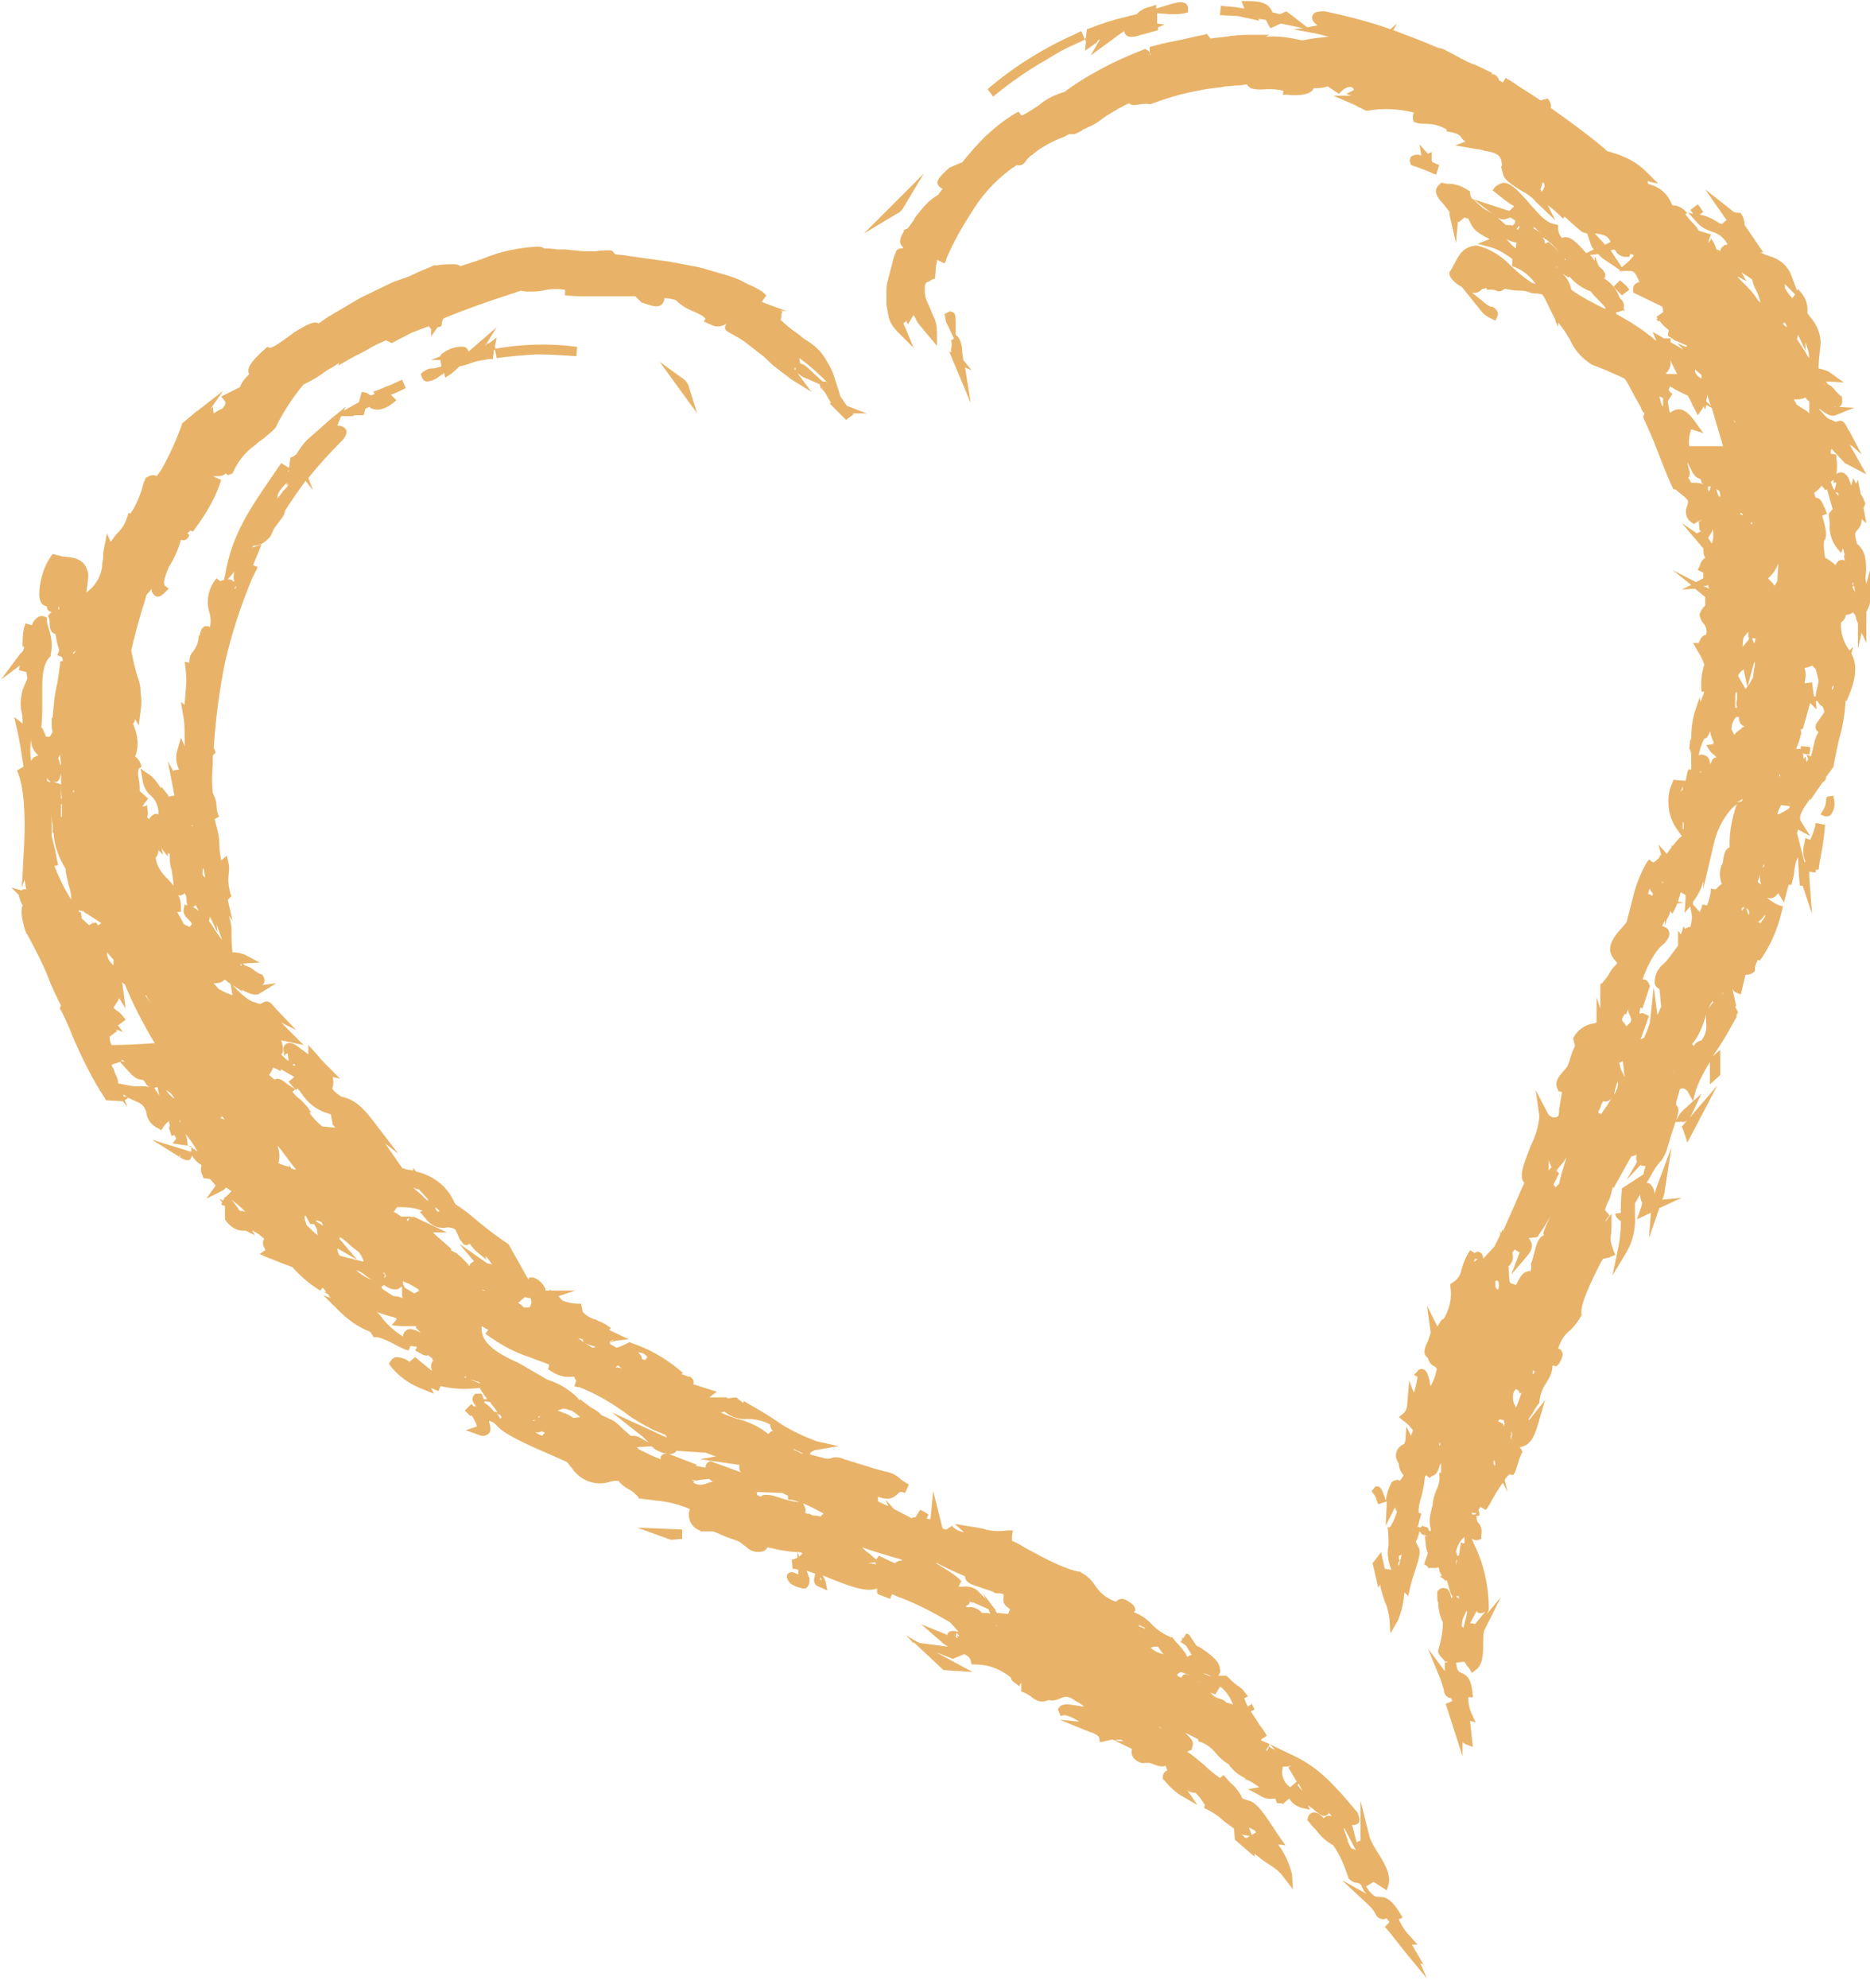 <svg version="1.1" id="レイヤー_1" xmlns="http://www.w3.org/2000/svg" xmlns:xlink="http://www.w3.org/1999/xlink" x="0px"
	 y="0px" width="199.6" height="212.1" viewBox="0 0 199.6 212.1" style="enable-background:new 0 0 199.6 212.1;" xml:space="preserve">
<style type="text/css">
	.st0{fill:#E8B368;}
</style>
<g transform="translate(-15.988 -15.887)">
	<path class="st0" d="M168.5,226.5l-1.8-3.1l0.6,0l-0.8-0.9c-0.5-0.5-0.9-1.1-1.2-1.8l0.4-0.2c-1.1-1.9-1.7-2.2-2.5-2.2
		c-0.3,0-0.6,0.1-1.4-1.1l0,0l0,0l0.8-0.5l1.4,0.9l0.2-0.6c0.3-1.1-0.5-2.4-1.2-3.5c-0.3-0.5-0.6-1-0.8-1.5l-1-4l0,4.1
		c0,0.1,0,0.1,0,0.2c-0.1,0-0.2,0.1-0.3,0.1c0,0,0,0-0.1,0.1l-0.5-1.9c0.2,0.1,0.4,0,0.6-0.1c0.4-0.3,0.1-0.8,0-1.2l-0.1-0.1
		c-2.4-2.9-4.1-4.7-6.6-5.9l-2.7-1.3l0,0c-0.1,0-0.1-0.1-0.2-0.1l-0.7-0.3c0,0,0,0,0-0.1l0.6-0.4c-0.2-0.4-0.5-0.8-0.8-1.2
		c-0.3-0.5-0.6-0.9-0.9-1.4l0.4-0.2c-0.1-0.2-0.2-0.4-0.3-0.6l-0.4,0.3c-0.2-0.3-0.3-0.6-0.4-0.9l0.4-0.2l-0.4-0.5
		c-0.2-0.3-0.5-0.5-0.8-0.7c-0.4-0.3-0.7-0.6-1-0.9l-0.1-0.1l-0.2,0c-0.2,0-0.5,0-0.7,0c0.2-0.2,0.3-0.5,0.2-0.7
		c0-0.7-0.7-1.4-2.1-2.3l-0.4-0.2l-0.8-1.2l-0.3-0.1l-0.3,0.5l-0.2-0.1l0.1,0.2l-0.2,0.3l0,0l0.6,0.4l0.6,1l-0.1,0
		c-0.1,0-0.2,0.1-0.4,0.2c-0.1-0.4-0.5-0.8-0.9-1.3c-0.2-0.2-0.4-0.4-0.6-0.7l-0.1-0.1l-0.1,0c-0.8-0.3-1.5-0.8-2.1-1.4
		c-0.5-0.6-1.2-1-1.9-1.3l0.2-0.2l-0.1-0.3l-0.1-0.2c-0.7-0.6-1.3-1-1.9-0.4c-0.9-0.3-1.7-0.9-2.2-1.7c-0.4-0.6-0.9-1.1-1.5-1.4
		l-0.1-0.1l-0.1,0c-1.4-0.2-3.7-1.4-5.7-2.5c-0.5-0.3-1-0.6-1.5-0.8c0-0.1,0-0.3,0-0.4c0,0,0-0.1,0-0.1l0.1-0.6l-0.6,0
		c-0.8,0.1-1.5,0.1-2.3-0.1c-0.3-0.1-0.8-0.2-1.5-0.3l-1.8-0.3l1,0.9c-0.5-0.1-1-0.3-1.3-0.7l-0.6,0.4c-0.2,0-0.3-0.1-0.4-0.1l-1-4
		l-0.3,3c-0.1,0-0.3,0-0.4-0.1l0.2-0.4c-0.3-0.2-0.6-0.4-0.9-0.5l-0.5,0.8c-0.1,0-0.3,0-0.4,0.1l-1.9-1l-0.9-1l0.3,0.7l-1.1-0.5
		l0-0.5c1.1,0.4,1.6,0.2,2.1-0.3c0.2-0.2,0.3-0.3,0.8-0.1l0.4-0.9c-0.3-0.2-0.5-0.3-0.8-0.5c-0.5-0.5-1.1-0.8-1.8-0.9
		c-0.6-0.2-1.2-0.3-1.7-0.5l-2.6-0.8c-0.4-0.2-1-0.3-1.4-0.1c-0.1,0-0.2,0.1-0.7,0l-1.5-0.4l-0.1-0.1c0.2-0.2,0.5-0.4,0.8-0.4
		l2.3-0.4l-2.3-0.5c-1.6-0.6-3.1-1.3-4.5-2.3c-0.9-0.6-1.9-1.2-2.8-1.7l-0.5-0.3l-0.1,0.2c-0.2-0.2-0.4-0.3-0.6-0.5l-0.1-0.1l-1,0.1
		l0-0.1h-1.9l0.8-0.6l-2.5-0.8c0,0,0,0,0,0c0.1-0.3,0-0.5-0.2-0.7l-0.1-0.1l-0.2,0c-0.3-0.1-0.5-0.2-0.8-0.3l0.2-0.1l-0.6-0.5
		c-1.5-1.2-3.1-2.1-4.9-2.7l-0.2-0.1l-0.2,0.1c-0.4,0.2-0.8,0.4-1.2,0.5l-0.7-0.4c0-0.1,0-0.1,0-0.2l0-0.1c0.1,0,0.1,0,0.2,0
		l1.8-0.2l-2.1-1l0.2-0.2l-0.6-0.4c-0.3-0.2-0.7-0.3-1-0.5c-0.5-0.1-1-0.4-1.4-0.8L78,155h-0.3c-0.5,0-1.1-0.1-1.6-0.3
		c-0.2-0.1-0.3-0.3-0.5-0.5l1.8-0.6l-2.6,0l-0.1-0.1l-0.1,0.1l-0.4,0c0,0,0,0,0,0c0-0.1,0-0.1,0-0.2c-0.3-0.6-0.7-1-1.3-1.2l-0.4,0
		l-0.1,0.2c-0.1-0.1-0.1-0.2-0.2-0.3l0,0l-1.9-3.4l-0.1-0.1c-1.1-0.7-2.1-1.5-3.1-2.3c-0.7-0.6-1.5-1.3-2.5-1.9l-0.3-0.6
		c-0.8-1.5-2.2-2.5-3.9-2.9l-0.3-0.4l0,0.3c-0.4-0.1-0.8-0.1-1.2-0.3l-1.8-2.6l1.4,1.1l-2.6-3.4c-1.2-1.6-2.1-2.4-3.5-2.7
		c-1-0.7-1-0.9-0.9-1c0.1-0.3,0.1-0.7,0-1.1l0.8,0.2l-1.3-1.3c-0.4-0.4-0.8-0.8-1.1-1.2l-1-1.1l0,1l-1.2-0.9
		c-0.3-0.2-0.8-0.5-1.2-0.2c-0.4,0.3-0.2,0.7-0.2,1c0,0.1,0,0.2,0.1,0.3c0-0.2,0.1-0.3,0.3-0.3l0.1,0.8l-0.3-0.2l0,0
		c0,0-0.2-0.2-0.5-0.5c0,0,0.1-0.1,0.1-0.1c0.2-0.3,0.1-0.8-0.1-1.4l2.4,0.5l-2.4-2.4l0.1,0.1l-0.1-0.1l1.6,0.8l-2.1-2.2l-0.1-0.1
		c-0.4-0.5-0.7-0.9-1.2-0.7l-0.4,0.2l0,0c-0.1,0-0.3,0-0.4-0.1c-0.4-0.1-0.7-0.1-1.8-1.1l-0.8-0.8l1.1,0.7l-0.1-0.2
		c0.7,0.4,1.5,0.7,1.9,0.4l1.8-1.1L44,121l0,0c0.1-0.1,0.4-0.4,0.1-0.9l-0.1-0.2l-0.3-0.1c-0.2-0.1-0.3-0.2-0.5-0.3
		c-0.3-0.3-0.7-0.5-1.1-0.6l-0.2-0.2c0,0,0.1,0,0.1,0l1.7-0.1l-1.5-0.8c-0.4-0.2-0.9-0.3-1.4-0.3c-0.1-0.8-0.1-1.5-0.1-2.3
		c0-0.5-0.1-1.1-0.3-1.6l0.4,0.5l-0.5-2.2c0.1-0.1,0.1-0.1,0.2-0.2l0.2-0.2l-0.1-0.2c-0.2-0.7-0.3-1.4-0.2-2.1c0-0.4,0.1-0.7,0-1.1
		l-0.2-0.9l-0.6,0.5c-0.1-0.5-0.2-1.1-0.2-1.7c0-0.6-0.1-1.3-0.3-1.9l-0.2-0.8l0.5-0.3l-0.1-0.1c-0.1-0.3-0.2-0.6-0.2-1
		c0-0.5-0.2-1-0.4-1.4c-0.1-1-0.1-2,0-3c0-0.3,0-0.7,0-1c0,0,0.1-0.1,0.1-0.1l0.2-0.2l-0.1-0.3c0-0.1-0.1-0.2-0.1-0.2
		c0.2-3.1,0.6-6.1,1.2-9.1c0.7-3.1,1.7-6.1,2.9-9l0,0c0.2-0.4,0.4-0.8,0.6-1.2l-0.5-0.2l0.9-2.2l-1,0.3h0c0.1-0.2,0.2-0.2,0.3-0.2
		c0.4,0,0.8-0.1,1.5-0.8l0.1-0.1c0.2-0.3,0.3-0.7,0.5-1l0.9-1.2c0.1-0.2,0.2-0.4,0.2-0.6c0.7-1.1,1.4-2.1,2.2-3.2l0.8,1l-0.5-1.3
		c1.1-1.4,2.4-2.8,3.7-4.1c0.3-0.4,0.5-0.8,0.3-1.1s-0.6-0.4-0.9-0.4H52v0l0.4-1l1.3,0l0,0l0.1-0.1l1,0l0.2-0.7l0.4-0.2
		c0.2,0.2,0.5,0.3,0.9,0.3c0.5,0,1.1-0.3,1.5-0.6l0.5-0.4L57.7,58l0.3-0.1l0,0c0.5-0.2,0.9-0.4,1.3-0.6l-0.4-0.9L57.6,57
		c-0.4,0.1-0.7,0.3-1,0.4l-0.8,0.3l0.2,0.2c-0.1,0.1-0.3,0.1-0.4,0.2c-0.2-0.1-0.3-0.2-0.5-0.3l-0.5-0.1l-0.3,1.1l-1.6,0.9l0.2-0.4
		l-1.5,1.2c-0.8,0.7-1.8,1.6-2.6,2.3l-0.1,0.1c-0.4,0.4-0.8,1-1.1,1.5c-0.1,0-0.2,0.1-0.3,0.2L47,64.7l-0.1,0.6c0,0.2,0,0.4-0.1,0.5
		L46,65.3c-0.1,0.2-0.3,0.4-0.4,0.6l0,0c-0.3,0.4-0.6,0.9-0.9,1.3c-1.9,2.8-3.7,5.4-4.5,9.1l-0.3,1.5l-0.1,0c-0.1,0-0.3,0.1-0.3,0.1
		l-0.4-0.3l-0.3,0.4c-0.6,0.9-0.8,2.1-0.5,3.1c0.2,0.6,0.2,1.2,0.1,1.7c-0.2-0.1-0.3-0.1-0.5-0.1c-0.3,0.1-0.5,0.4-0.6,1h-0.1
		c0,0.6-0.2,1.2-0.6,1.7c-0.3,0.3-0.4,0.7-0.4,1.2l-0.5-0.1l0.1,0.8c0.1,0.8,0.1,1.5,0,2.3c0,0.5-0.1,1-0.1,1.5l-0.4-0.3l0.2,1.2
		c0.2,0.9,0.2,1.8,0.2,2.8l0,0.3c0,0.1,0,0.3,0,0.4l-0.4-0.9l-0.4,1.4c-0.2,0.7-0.1,1.4,0.2,2l0,0l-0.6,0.1c0,0.1,0,0.2,0.1,0.3
		l-0.7-1.3l0.6,3.1c0,0.2,0.1,0.4,0.1,0.6c-0.2,0-0.4,0-0.5,0.1l-0.1,0c0-0.1-0.1-0.1-0.1-0.2l-0.7-0.9l0,0.2l-0.1-0.1
		c-0.3-0.5-0.7-1-1.1-1.3l-1-0.7l0.2,1.2c0.1,0.7,0.4,1.3,0.9,1.7c0.5,0.4,0.7,1,0.8,1.6c0,0.1,0,0.3,0,0.4c-0.2-0.1-0.4-0.1-0.5,0
		c-0.2,0.1-0.4,0.3-0.5,0.5l0,0c-0.1-0.1-0.2-0.2-0.2-0.2c0.1-0.3,0.1-0.7,0-1c0-0.1,0-0.2,0-0.4c0,0.1-0.1,0.2-0.2,0.2
		c-0.1,0-0.2,0.1-0.3,0l0,0l0.6-0.8l-0.9-0.8c0-0.4,0-0.8-0.1-1.3c-0.1-0.4-0.1-0.8,0-1.1l0.3-0.2l-0.1-0.3
		c-0.1-0.3-0.3-0.6-0.6-0.8l0.1-0.2c0.3-1,0.2-2-0.2-3l-0.1-0.3c0.1-0.1,0.2-0.3,0.2-0.5l0.4,0.7l0.2-1.6c0.1-0.6,0.1-1.3,0-1.9
		c0-0.6-0.1-1.1-0.3-1.6c-0.3-0.9-0.5-1.9-0.7-2.9c0.3-1.4,0.7-2.8,1.1-4.2c0.2-0.6,0.4-1.2,0.5-1.7l0.6-0.7
		c-0.1,0.3,0.1,0.6,0.4,0.8c0.4,0.2,0.8-0.2,1-0.4l0.4-0.4l-0.4-0.3c-0.2-0.2-0.1-0.8,0.4-2c0.6-0.9,1-1.9,1.3-2.9c0,0,0,0,0.1,0
		c0.3,0.1,0.5,0,0.7-0.3l0.1-0.2L36,72.8c0.1-0.1,0.2-0.2,0.3-0.3l0.3,0.1l0.2-0.3c1.2-1.6,2.2-3.3,2.8-5.2l-0.9-0.4l0,0l0.6,0
		c0.3,0,0.6-0.1,0.8-0.3l0.2,0.2l0.5-0.2l0.1-0.2c0.5-1.1,1.3-2.1,2.3-2.8c0.3-0.3,0.6-0.5,0.9-0.7c0.8-0.7,1.4-1.1,1.5-1.6
		c0.8-1.5,1.7-2.9,2.8-4.2c0.9-0.4,1.7-0.9,2.5-1.5l0.7-0.4l0.6-0.4l-0.1,0.3l1.2-0.7c0.5-0.3,1.2-0.6,1.9-1c0.6-0.4,1.3-0.7,2-1
		l0.6,0.3l0.2-0.1c0.5-0.3,1.2-0.6,1.9-1c0.6-0.2,1.2-0.5,1.9-0.7c0,0.1,0.1,0.2,0.2,0.3L62,51.8l0.7-1c0,0,0.1,0,0.1,0l0.3-0.1
		l0.1-0.6l0.1-0.2l0,0l0,0l0.2-0.1c1.9-0.8,4.7-1.8,6.9-2.5l1.2-0.4c0.3,0.1,0.6,0.1,1,0.1c0.4,0,0.8,0,1.3-0.1
		c0.8-0.2,1.6-0.2,2.4-0.1l0,0.6c0.8,0.1,1.6,0.1,2.3,0.1c0.5,0,1.1,0,1.6,0c0.7,0,1.3,0,2,0l1.6,0l0.7,0.7l0.1,0
		c1.1,0.4,1.6,0.5,2,0.2c0.2-0.2,0.3-0.4,0.3-0.7c0.4,0,0.8,0.1,1.2,0.2c0.6,0.6,1.3,1,2.1,1.3l0.6,0.3c0.2,0.1,0.3,0.2,0.4,0.3
		c0,0,0.1,0.1,0.1,0.1l-0.2,0.3l0.7,0.3c0.5,0.3,1.1,0.3,1.6,0l0.1,0c0,0.1-0.1,0.1-0.1,0.2c-0.1,0.3,0.1,0.5,0.3,0.6
		c0.5,0.3,1.1,0.6,1.7,1l1.8,1.4c0.3,0.2,0.6,0.5,0.8,0.7c0.3,0.3,0.5,0.5,0.8,0.7c0.1,0.1,0.3,0.2,0.5,0.4c0.1,0.1,0.3,0.2,0.4,0.3
		c0.3,0.2,0.5,0.4,0.8,0.6l2.1,1.3l-1.5-2c0.3,0.2,0.5,0.4,0.8,0.5l1.6,0.7l0.1,0.5l0.1-0.1l0,0l0.1-0.1l-0.1,0.2
		c0.2,0.1,0.5,0.6,0.7,1c0.1,0.2,0.2,0.3,0.3,0.5h-0.2l1.8,1.8l0.8-0.6L107,60l1.5,0l-2.1-0.8c-0.3-0.4-0.5-0.7-0.7-1L105,56
		c-0.3-0.9-0.8-1.7-1.3-2.4c-0.5-0.6-1.1-1.1-1.8-1.5c-0.3-0.2-0.6-0.5-0.9-0.7c-0.6-0.4-1.2-0.9-1.7-1.4c0.1-0.2,0.1-0.4,0.1-0.6
		l0.1-0.3L99.2,49l0.8,0.1l-2.2-0.8c-0.2-0.1-0.3-0.1-0.5-0.2l0.5-0.7c-0.1-0.1-0.2-0.1-0.2-0.2c-0.5-0.4-1.1-0.7-1.8-1L95.4,46
		c-0.5-0.3-1.1-0.5-1.7-0.7l-2.4-0.7c-0.2-0.1-0.5-0.1-0.7-0.2l-3.2-0.6l-2.2-0.3c-0.7-0.1-1.4-0.2-2.1-0.3c-0.5-0.1-1-0.1-1.5-0.2
		c-0.1-0.2-0.2-0.3-0.4-0.4l-0.1,0c-0.5,0-1,0-1.5,0.1v0c-0.1,0-0.3,0-0.4,0c-0.6,0-1.3,0-1.9-0.1c-0.4,0-0.7-0.1-1.1-0.1
		c-0.3,0-0.6,0-0.8,0c-0.5-0.1-0.9-0.1-1.4-0.1v-0.1l-0.5-0.1h-0.1c-2,0.1-4,0.5-5.9,1.3c-0.8,0.3-1.5,0.5-2.4,0.8
		c-0.2-0.3-0.8-0.2-1.6-0.2c-0.3,0-0.7,0.1-1,0.1h-0.1l-0.1,0c-0.4,0.2-0.9,0.4-1.4,0.6c-0.4,0.2-0.9,0.4-1.3,0.6L57.9,46l-3.5,1.7
		L52.2,49c-0.4,0.2-0.8,0.5-1.2,0.7l-1,0.7c-0.5-0.3-1.2,0.1-2.7,1l-0.1,0.1c-0.7,0.5-2,1.5-2.4,1.5l-0.3-0.1l-0.2,0.2
		C44,53.4,42,55,42.6,55.8c-0.4,0.4-0.8,0.8-1,1.4l-2,1l0.4,0.5c0.1,0.1,0.1,0.4-0.3,0.8c-0.3,0.1-0.6,0.3-0.9,0.5l-0.1-0.7
		l-0.3,0.3l1.4-2l-2.7,2.1c-0.2,0.1-0.4,0.3-0.5,0.4c-0.4,0.3-0.7,0.6-1.1,0.9l-0.1,0.1l0,0.1c-0.4,1.1-0.8,2.1-1.3,3.1
		c-0.4,0.8-0.8,1.7-1.4,2.4c0,0,0,0,0,0c-0.3-0.2-0.7-0.1-1,0.1l-0.2,0.1L31.5,67c-0.2,0.4-0.3,0.8-0.4,1.2
		c-0.3,0.9-0.7,1.8-1.2,2.5l-0.2-0.1c-0.2,0.8-0.5,1.5-1.1,2.1c-0.3,0.3-0.5,0.6-0.8,1l-0.4-0.9l-0.4,2.1C27,75.3,27,75.6,26.9,76
		c0,0.9-0.4,1.8-1,2.5c-0.2,0.2-0.4,0.4-0.7,0.6c0.1-0.6,0.2-1.3,0.2-1.9l0-0.1c-0.3-1.6-1.5-1.7-2.4-1.8c-0.3,0-0.6-0.1-1-0.2
		l-0.4-0.1l-0.2,0.3c-0.5,0.7-0.8,1.5-1,2.3c-0.2,0.9-0.5,2.5,0.3,2.9l0.3,0.1c0,0.3,0.1,0.5,0.5,0.6c-0.1,0.1-0.2,0.1-0.2,0.2
		l-0.2,0.2l0.1,0.2c0.1,0.3,0.1,0.6,0.1,0.8c0,0.3,0.1,0.6,0.3,0.8c0.1,0.1,0.2,0.1,0.3,0.1c0.1,0.6,0.2,1.2,0.4,1.7
		c0,0.2-0.1,0.4-0.2,0.6l0.5,0.2c0,0.1,0.1,0.2,0.1,0.4v0l-0.3,0.1l0,0.3c-0.1,0.7-0.2,1.4-0.3,2c-0.3,1.2-0.4,2.5-0.5,3.7l-0.1,0
		l0,0.5c0,0.3,0,0.7,0.1,1l-0.3,0.5h-0.4c-0.1-0.3-0.2-0.5-0.3-0.7c0-0.1-0.1-0.2-0.2-0.3c0.1-0.9,0.1-1.8,0.1-2.7
		c0-0.6,0-1.1,0-1.7c0-1.4,0.2-2.5,0.8-3.1l0.1-0.1l0-0.2c0.2-0.9,0.1-1.8-0.2-2.7c-0.1-0.3-0.2-0.6-0.2-0.9l0-0.3l-0.2-0.1
		c-0.2-0.1-0.5-0.1-0.7,0c-0.3,0.2-0.6,0.5-0.7,0.9l-0.7-0.2c-0.2,0.6-0.3,1.2-0.3,1.9l0,0.6l0.2,0c-0.1,0.2-0.1,0.4-0.2,0.5
		c-0.1,0.1-0.2,0.2-0.3,0.3l-2,2.7l2-1.5c0,0.2-0.1,0.3-0.1,0.5l0.8,0.2c0,0.2,0.1,0.4,0.1,0.7l-0.5,1.2c-0.2,0.8-0.3,1.6-0.1,2.4
		c0.1,0.4,0.1,0.8,0.1,1.2l-0.9-0.7l0.3,1.3c0.3,1.3,0.5,2.7,0.7,4l-0.7,0.4c0.7,1.5,1,4.7,0.7,9l-0.1,2l0,0l0,0.1l-0.1,1.4l0.3-0.8
		c0.1,0.3,0.1,0.7,0.2,1l0,0c-0.2-0.1-0.4,0-0.5,0.1l-1.1-0.3l0.8,0.8l0,0.1c0.1,0.3,0.2,0.7,0.4,1c-0.4,0.9,0.4,3,0.4,3l0.1,0.1
		c0.8,1.5,1.6,3,2.2,4.5c0.4,1.1,0.9,2.1,1.4,3.1c-0.1,0.1-0.1,0.2-0.1,0.3l0,0.1l0.1,0.1c0.5,1,0.9,1.9,1.2,2.7
		c1,2.3,2.1,4.6,3.5,6.7l0.1,0.2l1.8,0.1l0.5,0.6l-0.3-0.7l0.3-0.2l0-0.1l1.1,0.5c0.5,0.2,0.8,0.6,0.9,1.1c0.1,0.8,0.6,1.4,1.3,1.7
		l0.3,0.2l0.2-0.3c0.1-0.2,0.2-0.3,0.3-0.4c0.1-0.1,0.2-0.2,0.3-0.3c0,0.1,0.1,0.3,0.1,0.5c0,0.2-0.1,0.2-0.1,0.2l0.3,0.9l0.3-0.1
		c0,0.1,0.1,0.1,0.1,0.2c0,0.1,0.1,0.1,0.1,0.2l-0.4,0.5l2,0.3l0,0.4c0,0.1,0,0.1,0,0.2l-4.2-1.3l3.2,2c0.2,0.1,0.4,0.2,0.6,0.2
		c0.1,0,0.1,0,0.1,0l0.2-0.1l0.2-0.4c0.2,0.4,0.6,0.8,1,1c-0.1,0.4-0.1,0.8,0.1,1.1l0.1,0.3l0.7,0.1l0.1,0.1
		c0.2,0.2,0.4,0.5,0.5,0.6l-1,1.4l1.8-0.9c0.1-0.1,0.2-0.1,0.3-0.3c0.2,0.1,0.4,0.3,0.6,0.4l-0.6,0.6c0,0-0.1,0-0.1,0l-0.2,0.4
		l-0.4-0.2l0.3,0.4l-0.1,0.2c0.1,0.1,0.3,0.1,0.4,0.2L40,146c0.5,0.8,1.3,1.3,2.2,1.2l1,0.5l-0.3-0.5c0.5,0.2,0.9,0.5,1.3,0.9
		c-0.3,0.3-0.1,0.8,0.1,1.1l0,0.1l-0.6,0.4l0.9,0.4c0.6,0.2,1.2,0.5,1.8,0.7l0.8,0.3c0.8,0.9,1.7,1.7,2.8,2.4c0.1,0,0.1,0.1,0.2,0.1
		l0.2-0.3c0.2,0.1,0.3,0.3,0.4,0.5l-0.3-0.1l0.5,0.3c0.1,0.1,0.1,0.2,0.2,0.3c0,0,0.1,0.1,0.1,0.1l-0.8-0.3l1.6,1.6
		c1,1,2.1,1.8,3.4,2.3l0.4,0.6c0.4-0.2,1.8,0.5,2.5,0.9c0.4,0.2,0.8,0.4,1.2,0.5l0.2-0.5l0.7,0.1l-0.2,0.4c0.1,0,0.1,0.1,0.2,0.1
		c0.2,0.1,0.3,0.2,0.4,0.2c0.2,0.2,0.6,0.3,0.8,0.2c0.2,0.2,0.4,0.3,0.5,0.4l-0.1,0l0.1,0.2l0.2-0.1l0,0c-0.2,0.1-0.4,0.3-0.4,0.6
		c0,0.2,0,0.3,0.1,0.5c0,0-0.1,0-0.1,0l-1.7-1.4l-0.6,0.5c-0.4-0.3-0.9-0.5-1.5-0.5c-0.2,0.1-0.4,0.2-0.5,0.4l-0.2,0.3l0.2,0.3
		c0.8,1,1.9,1.8,3.1,2.3l1.5,0.6L62,164l0.7,0.3l0.1,0l0.2-0.5c0.9,0.2,1.8,0.3,2.7,0.3l1.5-0.1c0.2,0.4,0.5,0.8,0.8,1.2h-0.4
		c0-0.1,0-0.2-0.1-0.3l-0.1-0.3l-0.3,0h-0.4l-0.2,0.3c-0.2,0.3,0,0.7,0.2,0.9l0.2,0.3c0,0,0,0,0,0c-0.1-0.1-0.1-0.1-0.2-0.2
		l-0.1,0.1c-0.1-0.1-0.2-0.2-0.3-0.3l-0.7,0.7c0.2,0.2,0.4,0.4,0.6,0.6l0.1-0.1c0.3,0.4,0.5,0.8,0.6,1.2l-1.2,0.4l1.4,0.5
		c0.2,0.1,0.3,0.1,0.5,0.1c0.2,0,0.4-0.1,0.5-0.2c0.4-0.3,0.2-0.9,0.1-1.3l0-0.1c0.1,0,0.2,0.1,0.3,0.1l0.3,0.2l0.3,0.3
		c0.8,0.9,3.5,2.1,6.3,3.3c0.4,0.2,0.7,0.3,1.1,0.5l0.5,0.6c0.9,1.4,2.6,2,4.1,1.5c0.3-0.1,0.6-0.1,0.9-0.1c0.3,0.4,0.7,0.7,1.1,0.9
		c0.4,0.2,0.7,0.5,1,0.8l0.1,0.2l0.2,0c0.5,0.1,1,0.1,1.5,0.2c1.3,0.1,2.5,0.4,3.7,0.9c0,0,0,0.1,0,0.1c-0.3,0.9,0.2,1.9,1.1,2.2
		l0.1,0.1l1.3,0c0.6,0.2,1.1,0.5,1.7,0.7c0.4,0.1,0.8,0.3,1.1,0.4l0.8,0.6c0.5,0.5,1.2,0.6,1.8,0.4c0.2-0.1,0.3-0.2,0.4-0.4l0.5,0.1
		c0.8,0.2,1.5,0.3,2.4,0.4l0.3,0l0,0.6c-0.2,0.1-0.4,0.2-0.6,0.2l0.1,1c0.2,0,0.4,0,0.6,0.1l0,0.5l0,0c-0.4-0.2-0.8-0.4-1.1-0.1
		s0,0.8,0.3,1.1l0.2,0.1c0.3,0.2,0.7,0.3,1.1,0.4c0.1,0,0.3,0,0.4-0.1c0.2-0.2,0.3-0.5,0.3-0.8c0-0.1,0-0.3-0.1-0.4l-0.2-0.6
		c0.3,0.1,0.6,0.2,0.9,0.3l-0.1,0.5c-0.1,0.4,0.1,0.8,0.5,0.9l0.9,0.4l-0.2-1c-0.1-0.2-0.2-0.4-0.3-0.6c0.3,0.1,0.7,0.3,1,0.4
		c2,0.8,3.7,1.4,4.8,1c0,0.1,0,0.3,0,0.4l0.1,0.2l1.3,0.5l0.2-0.5c0.3,0.1,0.6,0.3,1,0.4c1.8,0.7,3.5,1.6,5.2,2.6l0.9,1l-0.1,0
		c-0.4-0.1-0.9-0.2-1.1,0.3c0,0,0,0,0,0.1l-0.1-0.1l-2.7-1.1l2.2,1.9c0.2,0.2,0.5,0.4,0.7,0.5l-3.1-0.4l-1.4-0.8l0.7,0.7l-0.4-0.1
		l0.6,0.2l3.1,2.9l3.1,0.2l-3.9-2.1l1.8,0.7l1.2-0.5c0.4,0.2,0.6,0.3,0.7,0.7l0.1,0.4l0.4,0c1.4,0,2.7,0.5,3.8,1.4
		c0,0.3,0.3,0.5,0.6,0.7c0.1,0.1,0.3,0.2,0.4,0.3c-0.1-0.1-0.1-0.2,0-0.3c0,0,0-0.1,0.1-0.1l0,0l0,0.9c0.4,0.1,0.7,0.3,1,0.5
		c0.5,0.4,1,0.7,1.6,0.5l0.3-0.1c0.5,0.1,0.9,0,1.3-0.2c0.5-0.2,0.8-0.3,1.6,0.3c0.4,0.2,0.7,0.4,0.9,0.6c-0.3,0-0.5-0.1-0.7-0.1
		c-1.1-0.2-1.6-0.2-1.9,0.1l-0.2,0.3l0.3,0.7l0.4-0.1l0,0c0.6,0.1,1.1,0.4,1.6,0.7l-2.1-0.2l3.2,1.3c0.4,0.1,1,0.4,1,0.6l0.1,0.5
		l0.5-0.1c0.3-0.1,0.5-0.1,0.8-0.2l2.1,1l0,0.1c-0.1,0.3,0,0.6,0.2,0.9c0.4,0.4,0.8,0.6,1.3,0.5l0.4,0c0.8,0.3,1.3,0.5,1.7,0.3
		c0,0.1,0.1,0.2,0.1,0.3c0,0.1,0.1,0.1,0.1,0.2c-0.1,0-0.2,0.1-0.3,0.2c-0.2,0.2-0.2,0.4-0.2,0.6l0,0.1l0.1,0.1
		c0.5,0.6,1.1,1.2,1.7,1.6l1.9,1.1l-1.1-1.6c0.2,0.2,0.6,0.3,0.9,0.3c0.4,0.4,0.7,0.8,1,1.3l-0.1,0.3c0.8,0.4,1.5,0.8,2.1,1.4
		c0.4,0.3,0.8,0.6,1.1,0.8l0.1,1.2l2.1,1.8l0-0.3c0.5,0.4,1,0.8,1.5,1.1c0.6,0.4,1.2,0.8,1.6,1.4l1,1.3l-0.1-1.6
		c-0.3-1.2-0.8-2.3-1.5-3.2l0.8,0.1l-0.7-1c-0.3-0.4-0.5-0.8-0.8-1.2c-0.8-1.2-1.5-2.2-2.2-2.5l-0.9-0.3c-0.3-0.7-0.8-1.3-1.3-1.7
		c-0.3-0.3-0.5-0.6-0.7-0.8l-0.4,0.3c-0.6-0.4-1.2-0.9-1.7-1.4c-0.6-0.5-1.2-1-1.8-1.4l0.5-0.2l0-0.2c0.1-0.1,0.1-0.2,0.1-0.3
		c0.1-0.4-0.2-0.7-0.5-1c-0.1-0.1-0.3-0.3-0.3-0.3v0c0.5,0.2,1,0.5,1.4,0.7l0,0.2c0.8,0.2,1.4,0.7,1.9,1.3c0.4,0.5,0.9,0.9,1.4,1.2
		c0,0.1,0.1,0.2,0.2,0.3c0.4,0.5,1,0.9,1.6,1.2l-0.2,0.1l0.3,0l0.2,0.1c0.4,0.2,0.7,0.4,1.1,0.7l-1.2,0.2l1.3,0.7
		c0.4,0.3,1,0.4,1.6,0.3l0.2,0.5l0.3,0c0.1,0,0.1,0,0.2,0l0,0l0.1,0.1l0.7-0.6c0.3,0.5,0.7,0.8,1.3,1l0.9,0.2l-0.2-0.5
		c0.1,0.1,0.2,0.2,0.4,0.3c0.8,0.7,1.3,1.1,1.7,0.7c0.1,0,0.1-0.1,0.1-0.2c0,0,0.1,0.1,0.1,0.1c0.1,0.1,0.2,0.2,0.2,0.3
		c-0.2-0.1-0.5-0.1-0.7,0.1c0,0-0.1,0.1-0.1,0.1c-0.4-0.4-0.8-0.7-1.2-0.6c-0.3,0.1-0.5,0.3-0.5,0.6l-0.1,0.2l0.2,0.2
		c0.3,0.4,0.6,0.7,0.8,0.9c0.5,0.7,1.1,1.2,1.8,1.6c0.7,1,1.2,2.2,1.6,3.4l0,0.1l0.1,0.1c0.2,0.2,0.5,0.4,0.8,0.4
		c0.2,0,0.4,0.1,0.5,0.3l0.4-0.3l0,0l0.1-0.1l-0.5,0.4l0.5-0.3l-0.5,0.3c0.1,0.2,0.2,0.4,0.3,0.6l0.1,0.1c0.1,0.1,0.1,0.2,0.2,0.2
		l-2.7-1.5l2.8,2.6c0.3,0.3,0.6,0.6,0.8,1c0.2,0.5,0.7,0.7,1.2,0.5c0.1,0.1,0.2,0.3,0.3,0.4l-0.5,0.5c0.5,0.5,0.9,1.1,1.4,1.7
		c0.2,0.3,0.5,0.6,0.7,0.9l2.4,2.9l-0.7-1.6c0.1,0,0.2,0.1,0.3,0.1L168.5,226.5z M35.3,139.1l-0.1,0.2l-0.1,0
		C35.2,139.2,35.2,139.2,35.3,139.1z M103.7,184.5l-0.2-0.1l0.1-0.2C103.6,184.3,103.7,184.4,103.7,184.5z M67.4,165.3L67.4,165.3
		L67.4,165.3L67.4,165.3z M69.1,166.8l-0.1-0.1l0.4,0.2c0.1,0.1,0.1,0.2,0.1,0.3c0,0-0.1,0-0.1,0.1L69.1,166.8z M40.7,143.9
		c0.5,0.4,1,0.8,1.5,1.3c-0.2-0.1-0.4-0.1-0.6-0.1c-0.1-0.1-0.2-0.2-0.2-0.3L40.7,143.9L40.7,143.9z M47.4,129.4
		c0,0.1,0.1,0.1,0.1,0.2c0,0,0,0-0.1,0l-0.2-0.1L47.4,129.4z M33.2,106.3l0.1,0.2l0,0h0l0.6,0.8l0-0.4c0.1,0.1,0.1,0.1,0.2,0.1
		c0,0.6,0,1.1,0.2,1.7c0.1,0.6,0.2,1.1,0.2,1.7c-0.2-0.3-0.5-0.6-0.7-0.8c-0.6-0.6-1.1-1.3-1.2-2.2c0.2-0.2,0.3-0.5,0.3-0.8l0.5,0.5
		L33.2,106.3z M79.1,157.1L79.1,157.1L79.1,157.1C79.2,157.1,79.2,157.1,79.1,157.1L79.1,157.1z M92.5,165.3L92.5,165.3
		c0,0-0.1,0-0.2,0l0,0C92.4,165.3,92.5,165.3,92.5,165.3L92.5,165.3z M144.4,194.4c0.3,0.1,0.6,0.2,0.9,0.4
		C145,194.7,144.7,194.6,144.4,194.4L144.4,194.4z M147.1,197.6c-0.1,0-0.1,0-0.2,0c-0.2-0.3-0.5-0.4-0.9-0.5
		c-0.3-0.1-0.6-0.3-0.8-0.6l0,0c0.2,0.1,0.3,0.1,0.5,0.2l0.5-0.8l0.1,0c0.6,0.5,1,1.1,1.3,1.9C147.5,197.7,147.3,197.7,147.1,197.6
		L147.1,197.6z M22.5,98.4c0,0.3,0,0.6,0,0.8c0,0.6,0,1.3,0.1,1.9l-0.1,0l0-1.5l-0.8-0.3c0.1,0,0.1,0,0.2,0
		C22.3,99.4,22.4,98.8,22.5,98.4L22.5,98.4z M39.1,114.5c0.2,0.6,0.4,1.1,0.6,1.7c-0.3-0.4-0.6-0.8-0.9-1.3
		c-0.2-0.3-0.3-0.5-0.5-0.7l0.1-0.5l0.8,1.7L39.1,114.5z M38.3,134.5c-0.1-0.1-0.3-0.1-0.4-0.1c0,0,0,0-0.1,0l0.1,0
		C38.2,134.4,38.3,134.5,38.3,134.5L38.3,134.5z M21.4,99.4L21,99.2c0-0.1,0-0.2,0-0.3C21.1,99.1,21.3,99.2,21.4,99.4z M24.1,85.3
		c-0.1,0.2-0.2,0.3-0.3,0.4c0-0.1,0-0.2,0-0.2C23.9,85.5,24,85.4,24.1,85.3z M35.3,112.6c0-0.4-0.1-0.9-0.3-1.2
		c0.2,0.1,0.5,0,0.7-0.2c0.1,0.1,0.2,0.3,0.2,0.7l0,0.1l0,0.1c0,0.1,0.1,0.3,0.1,0.4l-0.3-0.1l-0.1,0.5c-0.1,0.5,0.2,0.8,0.5,1.1
		c0.4,0.4,0.4,0.5,0.3,0.6l-0.2,0.2c-0.1-0.1-0.2-0.1-0.4-0.2l-0.2-0.1c-0.2-0.5-0.5-0.9-0.7-1.3l0.4,0L35.3,112.6z M37.6,109.1
		L37.6,109.1L37.6,109.1c0-0.2,0-0.4,0.1-0.6l0,0c0.1,0.3,0.1,0.7,0.2,1C37.7,109.4,37.6,109.3,37.6,109.1L37.6,109.1z M37.1,104.1
		C37.1,104.1,37.2,104.1,37.1,104.1C37.2,104.1,37.2,104.1,37.1,104.1C37.2,104.1,37.1,104.1,37.1,104.1L37.1,104.1z M37.3,115.5
		L37.3,115.5L37.3,115.5L37.3,115.5z M32.3,123.3c-0.3-0.4-0.5-0.8-0.8-1.2l0,0c0,0,0.1,0,0.1,0C31.8,122.5,32,122.9,32.3,123.3
		L32.3,123.3z M21.9,106.7l-0.4-1.6l0,0.1c0-0.3,0-0.7,0-1.1c0-0.4,0-0.9-0.1-1.4c0.1,0.4,0.1,0.8,0.2,1.2l0,0.1h0l0,0.7l0.1,0.1
		c0.1,1.4,0.6,2.7,1.3,3.8c0,0.6,0.2,1.1,0.3,1.7c0.2,0.5,0.3,1.1,0.3,1.6c-0.7-1.1-1.3-2.3-1.8-3.6l0.4-0.1
		C22.1,107.8,22,107.3,21.9,106.7L21.9,106.7z M23.8,100.2c0,0,0.1,0.1,0.1,0.1c0,0.1-0.1,0.1-0.1,0.2
		C23.8,100.3,23.8,100.2,23.8,100.2L23.8,100.2z M26.8,114.4l-0.3,0.2l-0.1,0c0-0.1,0-0.1-0.1-0.2l-0.1-0.1l-0.2,0.1l-0.3-0.2
		l0.2,0.2l-0.4,0.2c-0.3-0.2-0.5-0.5-0.8-0.7c0-0.1,0-0.1,0-0.2l-0.1-0.5l-0.2,0l0-0.2c0.2,0.1,0.3,0.1,0.5,0.1l0,0l0.1,0.2l0-0.1
		c0.1,0.1,0.2,0.2,0.3,0.2L26.8,114.4L26.8,114.4z M27.9,118.7c-0.3-0.3-0.5-0.7-0.5-1.2l0.7,0.8c0,0.2,0,0.4,0,0.6L27.9,118.7z
		 M22.6,103c0,0-0.1,0.1-0.1,0.1c0-0.4,0-0.9,0-1.4l0.1,0C22.6,102.2,22.6,102.6,22.6,103z M27.7,126.5L27.7,126.5l0.8-0.6
		c-0.1-0.1-0.1-0.2-0.2-0.2l0.8,0.3l-0.6-0.8l0.1,0.1l0.8-0.6c-0.3-0.4-0.6-0.8-1-1c-0.1-0.1-0.2-0.2-0.3-0.3l0.4-0.6
		c0.1-0.1,0.1-0.2,0.2-0.4l0.7,1.1l-0.3-2.3c0-0.2-0.1-0.4-0.1-0.5c0.1,0.1,0.2,0.2,0.3,0.2c0.9,2.2,2,4.3,3.2,6.3
		c-1.5,0.1-3,0.2-4.6,0.2C27.7,127,27.7,126.8,27.7,126.5L27.7,126.5z M40,135.4c-0.2-0.1-0.3-0.2-0.5-0.2c0.1-0.1,0.1-0.1,0.2-0.2
		L40,135.4z M36.9,112.5c0.1,0.2,0.2,0.4,0.3,0.6c-0.2-0.2-0.4-0.3-0.6-0.4C36.7,112.6,36.8,112.5,36.9,112.5L36.9,112.5z M36.6,104
		c0,0-0.1,0-0.1,0.1c0-0.1-0.1-0.2-0.1-0.3C36.4,103.9,36.5,104,36.6,104L36.6,104z M66.1,148.6l0.1,0.1c0.2,0.3,0.4,0.5,0.6,0.7
		l1.1,0.9l-0.1-0.4c0.3,0.3,0.5,0.6,0.7,0.9l-0.5-0.1l-3-2.1l1.6,1.9l-0.1,0l-0.1,0.1c-0.2,0.1-0.3,0.2-0.3,0.4
		c-0.4-0.5-0.9-1-1.4-1.4c-0.2-0.1-0.4-0.2-0.6-0.3l0.1-0.1c-0.6-0.6-1.3-1.1-1.9-1.7l-0.1-0.1l1.5,0l-2.1-1c-0.5-0.2-1-0.5-1.5-0.7
		l0,0.1l-0.4-0.1c-0.1,0-0.2,0-0.3,0l-0.6,0c-0.3-0.2-0.5-0.4-0.8-0.5c0.1-0.1,0.2-0.2,0.2-0.3c0.1-0.1,0.1-0.1,0.2-0.2v0h0.5
		c0.7,0,1.5,0.1,2.2,0.4l-0.3,0.1l0.6,0.7c0.5,0.7,1.3,1.1,2.1,1c0.4-0.1,0.8,0,1.1,0.2c0.2,0.4,0.3,0.7,0.5,1.1l0.1,0.1l0.1,0.1
		C65.4,148.7,65.8,148.9,66.1,148.6L66.1,148.6z M78.3,159.1c-0.2-0.1-0.4-0.3-0.6-0.4c0.2,0,0.4,0.1,0.5,0.1c0,0,0,0.1,0,0.1
		L78.3,159.1z M84.1,160.2c0.3,0,0.7,0.1,0.9,0.4l0.1,0.1c-0.1,0.1-0.2,0.2-0.2,0.3l-0.1,0c-0.1,0-0.2-0.1-0.3-0.1
		C84.5,160.6,84.3,160.4,84.1,160.2L84.1,160.2z M48.5,145.9l0-0.2c0,0,0-0.1,0.1-0.1l0.5,0.9c0.1,0,0.1,0,0.2,0c0,0,0.1,0,0.2,0
		l0.3,0.5l0.1,0.7c-0.4-0.3-0.8-0.7-1.2-1.1L48.5,145.9L48.5,145.9C48.5,145.9,48.5,145.9,48.5,145.9z M46.9,140.4
		c-0.4-0.1-0.8-0.2-1.2-0.4c0.2-0.6,0.1-1.3-0.1-1.9l0.4,0.5c0.6,0.8,1.1,1.5,1.6,2.1c-0.2,0-0.3-0.1-0.5-0.1l-0.3-0.5L46.9,140.4z
		 M49.7,146.2c0,0,0.1-0.1,0.1-0.1l0.5,0.2c0.1,0.1,0.1,0.3,0.2,0.4L49.7,146.2z M56.7,153.2l0.3-0.2l0.1,0.1
		c0.3,0.2,1.2,0.7,1.7,0.1l0.1,0l0,0.8c0,0.1,0,0.3,0.1,0.4c-0.3-0.1-0.6-0.2-0.9-0.2c0,0,0,0-0.1,0l-1.1-0.7
		C56.8,153.4,56.7,153.3,56.7,153.2L56.7,153.2z M56.9,151.8c0,0,0-0.1,0.1-0.1c0.1,0.1,0.1,0.2,0.2,0.3c-0.1,0.1-0.1,0.1-0.1,0.2
		l-0.1,0l0.1-0.3C57,151.8,57,151.8,56.9,151.8L56.9,151.8z M60.8,153.6l-0.6,0.3l-1-0.6l-0.2-0.4c0-0.1,0-0.2,0-0.3
		c0.2,0.1,0.4,0.2,0.7,0.3l1,0.6c0,0-0.1,0.1-0.1,0.1C60.6,153.6,60.7,153.6,60.8,153.6z M55,152c0.3,0.2,0.5,0.4,0.8,0.5l0,0l0,0
		c-0.6-0.2-1.1-0.5-1.6-0.9c-0.1-0.1-0.1-0.1-0.2-0.2l0.2,0.1C54.5,151.6,54.8,151.8,55,152L55,152z M59.5,146.2l-0.1-0.2
		c0.1,0,0.1-0.1,0.2-0.1c0,0,0.1,0,0.1,0L59.5,146.2z M54.1,150.3l-1.7-2c-0.1-0.1-0.2-0.2-0.2-0.3c0,0,0.1,0,0.1-0.1
		c0.3,0.2,0.7,0.5,1,0.8c0.3,0.3,0.6,0.5,1,0.8c0.2,0.3,0.4,0.6,0.5,1l-0.1,0l-2.4-0.6c-0.2-0.2-0.3-0.5-0.3-0.8v0L54.1,150.3z
		 M67.5,153.5l0.3,0.1c-0.1,0-0.1,0-0.2,0C67.5,153.6,67.5,153.5,67.5,153.5L67.5,153.5z M101.7,176.3L101.7,176.3
		c0.7,0.3,1.5,0.7,2.2,1.1c-0.1,0.1-0.2,0.1-0.3,0.3l0,0l-0.1,0c-0.3-0.1-0.6-0.1-0.8-0.1c-0.1-0.1-0.3-0.2-0.6-0.2
		c-0.1,0-0.1-0.1-0.2-0.1C102.1,177,101.9,176.7,101.7,176.3L101.7,176.3z M96.9,175.1l2.6,0.1c0.2,0.1,0.4,0.2,0.6,0.3l0,0.4l0,0
		c0.4,0,0.8,0.1,1.2,0.3c-0.6-0.1-1.2-0.2-1.8-0.4c-0.6-0.2-1.1-0.4-1.7-0.4c-0.2,0-0.5,0-0.6,0.2c-0.2-0.1-0.3-0.1-0.4-0.2
		c0,0,0-0.1,0-0.1C96.7,175.1,96.8,175.1,96.9,175.1L96.9,175.1z M67.4,157.4l0.7,0.4l-0.3,0.4l0.4,0.3c1.3,0.9,2.7,1.7,4.3,2.2
		c0.7,0.3,1.4,0.5,2.1,0.8l-0.1,0.5l0.3,0.2c0.6,0.4,1.4,0.7,2.1,0.6c0.1,0,0.3,0,0.4,0c0,0.2,0.1,0.3,0.2,0.4l-0.2,0.6
		c0.2,0.1,0.3,0.1,0.5,0.1c1.8,0.7,3.5,1.7,5,2.8c0.9,0.7,2,1.3,3,1.8l1.2,0.5c0.1,0.1,0.1,0.2,0.2,0.3l-5.9-2.7l3.3,2.6
		c0.2,0.2,0.4,0.4,0.6,0.6c0.2,0.3,0.5,0.6,0.8,0.8c0.4,0.2,0.8,0.4,1.3,0.4c0.3,0.1,0.7,0,0.9-0.3l3.1,0.2l1.1,0.4l-1.7,0.3
		l4.2,0.6c0,0,0,0.1,0,0.1l0,0l0,0.3c0,0.2,0.1,0.3,0.2,0.4l-3.3-1.2l-0.2,0.1c-0.2,0.1-0.3,0.3-0.3,0.5c0,0,0,0.1,0,0.1l-0.5-0.1
		c-0.2,0-0.4-0.1-0.6-0.1l0.2-0.1l-3.1-1.2l-0.1,0c-0.2,0-0.7,0-0.7,0.5c0,0,0,0.1,0,0.1c-0.8-0.3-1.6-0.7-2.4-1.1
		c0-0.1-0.1-0.1-0.1-0.2l0.1,0l1.8-0.1l-1.6-0.9c-0.3-0.2-0.6-0.2-0.9-0.2l-0.1,0c-0.3-0.3-0.7-0.6-1-0.9c-0.3-0.3-0.6-0.6-1-0.8
		l-1.1-0.5c-0.1-0.1-0.2-0.2-0.3-0.3c-0.3-0.2-0.5-0.4-0.8-0.5c-0.4-0.3-0.8-0.6-1.2-0.9l-0.1,0.1l-0.1-0.2c-0.9-0.9-2-1.6-3.3-2
		l-3.1-1.8C67.8,159.8,67.3,158.5,67.4,157.4z M90,174.1l0.1-0.2c-0.1,0-0.2,0-0.2-0.1c0.3,0.1,0.5,0.1,0.8,0l1-0.1
		c0.1,0.1,0.2,0.2,0.4,0.3c0,0,0,0,0,0c-0.2,0-0.4,0.1-0.5,0.1C91,174.4,90.5,174.4,90,174.1L90,174.1z M79.9,168.1
		C79.9,168.1,79.9,168.1,79.9,168.1l0.1,0.1l0,0L79.9,168.1z M77.9,167.1l-0.7,0.1l-0.3-0.2c-0.3-0.2-0.6-0.3-0.9-0.4
		c-0.1-0.1-0.3-0.1-0.5-0.2l0.6-0.2c0.3,0,0.5,0.1,0.8,0.2l0.1,0l0,0C77.3,166.6,77.6,166.8,77.9,167.1L77.9,167.1z M79,168.7
		L79,168.7C79,168.8,79,168.8,79,168.7L79,168.7z M73.1,167.5C73.1,167.5,73.1,167.5,73.1,167.5l-0.3,0
		C73,167.4,73,167.4,73.1,167.5L73.1,167.5z M73.4,167.2l0.1-0.2c0.1,0,0.1,0.1,0.2,0.1C73.6,167.1,73.5,167.1,73.4,167.2
		L73.4,167.2z M101.2,170.8c-0.2-0.1-0.3-0.1-0.5-0.2c0,0,0-0.1,0-0.1c0.3,0.2,0.7,0.3,1,0.5C101.5,171,101.3,170.9,101.2,170.8
		L101.2,170.8z M81.7,161.8C81.7,161.8,81.7,161.7,81.7,161.8c0.1-0.1,0.2-0.2,0.3-0.2l0.4,0.4C82.2,161.8,82,161.8,81.7,161.8
		L81.7,161.8z M72.5,155.4l-0.6,0c-0.1-0.1-0.1-0.1-0.2-0.2c-0.1-0.1-0.3-0.2-0.4-0.3l0.7-0.6c0.1,0,0.3,0.1,0.6,0.1
		C72.8,154.8,72.7,155.1,72.5,155.4L72.5,155.4z M62.7,145.2l-0.2-0.3l-0.1-0.2c0.2,0.1,0.4,0.3,0.5,0.4
		C62.8,145.2,62.7,145.2,62.7,145.2L62.7,145.2z M73.8,168.6c0.1,0.1,0.3,0.1,0.4,0.2c0,0,0,0-0.1,0c-0.1,0.1-0.2,0.2-0.2,0.3
		c-0.3-0.1-0.5-0.2-0.8-0.4C73.4,168.8,73.7,168.7,73.8,168.6L73.8,168.6z M109.4,182.6L109.4,182.6l0.1,0.2c-0.2,0-0.5-0.1-0.7-0.1
		c-0.1,0-0.2,0-0.3,0L109.4,182.6z M108.7,181.6c-0.2-0.1-0.4-0.3-0.7-0.6c1.4,0.5,2.8,0.9,4.2,1.3l0.1,0.1c-0.3,0-0.6,0.1-0.8,0.3
		c-0.6-0.3-1.1-0.5-1.7-0.8l-0.3,0.4L108.7,181.6z M122.3,189.3L122.3,189.3l0.1,0.1C122.3,189.4,122.3,189.4,122.3,189.3
		C122.3,189.4,122.3,189.4,122.3,189.3L122.3,189.3z M121.2,188l-0.4,0c-0.4-0.5-1-0.7-1.6-0.6c-0.1-0.1-0.2-0.1-0.2-0.1
		c0.1,0,0.1,0,0.2-0.1c0.2-0.1,0.3-0.2,0.3-0.4c0.1,0,0.2,0.1,0.4,0.1l1.6,0.7l0.2,0.5C121.5,188,121.4,188,121.2,188L121.2,188z
		 M123.8,187.6L123.8,187.6l-0.2,0.5c-0.4,0-0.8-0.1-1.2-0.1l-0.2-0.3l0.1,0l-0.2-0.2l-1.2-1.6l0.3,0.6l-0.7-0.7
		c-0.4-0.5-1.1-0.7-1.8-0.6c-0.1,0-0.3,0-0.4,0l0.3-0.6l-0.3-0.3c-0.7-0.6-1.6-1.1-2.4-1.6l0.2,0l0.1,0.1c1.4,0.7,1.9,0.9,2.6,1.2
		l0.2,0.1c0,0.7,0.8,0.9,1.7,1.2c0.5,0.2,1,0.3,1.4,0.5l0.1,0.1h0.1c0.3,0,0.6,0,0.8,0.1l0,0.3C123,186.9,123.2,187.2,123.8,187.6
		L123.8,187.6z M137.5,189.4l0.1-0.1c0.2,0.1,0.4,0.2,0.6,0.3c0,0,0,0.1,0,0.1C138,189.6,137.8,189.5,137.5,189.4L137.5,189.4z
		 M140,192.2c0.1,0.1,0.1,0.1,0.2,0.2c-0.5-0.1-1-0.3-1.4-0.7l0.4-0.1l0.4,0L140,192.2z M143.8,195.3
		C143.8,195.3,143.8,195.3,143.8,195.3l0.2,0.1C144,195.4,143.9,195.4,143.8,195.3L143.8,195.3z M142.3,194.6
		c-0.1,0.1-0.2,0.2-0.2,0.3c-0.1,0-0.2-0.1-0.3-0.1c-0.1-0.1-0.1-0.1-0.2-0.2c0,0,0.1,0,0.1-0.1c0.1-0.1,0.2-0.1,0.3-0.2
		c0.3,0.1,0.6,0.2,0.9,0.3l0.1,0.1C142.7,194.5,142.5,194.5,142.3,194.6L142.3,194.6z M98.2,168.7l-0.2,0.2l-0.7-0.5
		c-0.8-0.5-1.7-0.9-2.6-1.1c-0.6-0.2-1.2-0.4-1.8-0.7c0.1,0,0.3,0,0.4-0.1c0.7,0.6,1.6,0.9,2.5,0.8c0.8,0,1.7,0.2,2.4,0.6
		c0,0.1,0,0.3,0.1,0.4c0,0.1,0.1,0.2,0.2,0.3C98.4,168.6,98.3,168.6,98.2,168.7z M78.4,159.2c0.4,0.2,0.8,0.3,1.2,0.4
		c-0.1,0-0.2,0.1-0.4,0.1C79,159.5,78.7,159.4,78.4,159.2L78.4,159.2z M61.7,143.9l-0.1,0.1c-0.4-0.4-0.8-0.8-1.2-1.1
		c-0.1-0.1-0.2-0.2-0.3-0.3c0.2,0.1,0.4,0.2,0.6,0.2L61.7,143.9z M22.4,96.4c0,0.4,0.1,0.7,0.1,1.1h-0.1c0-0.2-0.1-0.5-0.2-0.7
		L22.4,96.4z M19.6,96.7c-0.1,0.1-0.2,0.2-0.3,0.4c-0.1-0.8-0.1-1.5,0-2.3c0,0.7,0.3,1.3,0.8,1.7C20,96.5,19.8,96.6,19.6,96.7z
		 M29.1,129c0.1,0.1,0.1,0.1,0.2,0.2l-0.4-0.1C29,129,29,129,29.1,129z M33,132.8c-0.1-0.2-0.3-0.4-0.4-0.6l-0.1-0.2l-0.1,0
		c0.1,0,0.2-0.1,0.3-0.1l0,0c0,0,0,0,0.1,0L33,132.8z M34.6,133.1c-0.1,0-0.3-0.2-0.6-0.5l-0.3-0.4
		C34.1,132.4,34.4,132.7,34.6,133.1z M56.2,155.9c0.6,0.2,1.2,0.4,2,0.6c0.1,0.1,0.1,0.1,0.1,0.2l-0.5,0.6l0.9,0.1
		c0.3,0,0.5,0,0.8,0c0.2,0,0.4,0,0.6,0l0.1,0l0,0c0.1,0,0.2,0,0.2,0l0,0.2l0.2,0.2c0.1,0.1,0.2,0.2,0.3,0.3l0,0l0,0
		c-0.6-0.3-1.2-0.6-1.6-0.2c-0.2,0.1-0.3,0.4-0.3,0.6c-0.8-0.5-1.5-1.1-2.1-1.8C56.7,156.4,56.5,156.1,56.2,155.9z M139.9,200.3
		c-0.1-0.1-0.2-0.1-0.3-0.2l0.4,0.2C140,200.3,140,200.3,139.9,200.3L139.9,200.3z M154.5,206.4l0.1-0.2c0.1,0.2,0.2,0.4,0.3,0.6
		l0.1,0.2C154.8,206.8,154.7,206.6,154.5,206.4L154.5,206.4z M154.4,206l-0.7,0.6c-0.7-0.5-1-1.3-0.8-2.1l0-0.1h0.1
		c0.3,0,0.5,0,0.8-0.1l-0.3,0.2C153.8,205,154.1,205.5,154.4,206L154.4,206z M109.5,175.3L109.5,175.3l0.1,0.1L109.5,175.3z
		 M52.7,135.2L52.7,135.2C52.7,135.2,52.6,135.3,52.7,135.2l-0.5-0.4L52.7,135.2z M43.3,121L43.3,121C43.3,121,43.3,121,43.3,121
		C43.3,121,43.3,121,43.3,121z M41.8,119c-0.1-0.1-0.1-0.1-0.2-0.2c0,0,0.1,0,0.1-0.1L41.8,119L41.8,119z M41.2,78.4
		C41.2,78.4,41.3,78.4,41.2,78.4c0,0.1,0,0.2-0.1,0.3c0,0-0.1,0-0.1,0h0L41.2,78.4z M100.9,55.1l0,0.3c0,0-0.1-0.1-0.1-0.1
		C100.8,55.2,100.8,55.1,100.9,55.1z M96.3,47.8L96.3,47.8c0.1,0,0.2,0.1,0.3,0.1C96.5,47.8,96.4,47.8,96.3,47.8z M22.3,80.6
		c0,0.1,0,0.2,0,0.3c0,0-0.1,0-0.1,0C22.2,80.8,22.2,80.7,22.3,80.6z M18.7,108.7c0.1,0,0.1,0,0.1,0L18.7,108.7L18.7,108.7z
		 M28.6,131.5c0-0.3-0.1-0.7-0.3-1c-0.1-0.4-0.3-0.7-0.4-1c0.3-0.1,0.6-0.2,0.9-0.3l0.9,1c0.7,0.8,1.1,0.9,1.5,0.9
		c0.2,0.1,0.3,0.3,0.4,0.5l0.1,0.1c0.1,0.1,0.3,0.2,0.4,0.2c-0.4-0.1-0.8-0.1-1.3-0.1c-0.4,0-0.7,0-1.1-0.1L28.6,131.5z M35.2,135.6
		L35.2,135.6l-0.1,0L35.2,135.6c-0.1-0.1,0-0.1,0-0.2C35.2,135.5,35.3,135.5,35.2,135.6C35.3,135.5,35.3,135.6,35.2,135.6
		L35.2,135.6z M65.5,162.9c0.1,0,0.1-0.1,0.2-0.2c0,0,0,0,0,0l0,0.2C65.6,162.9,65.6,162.9,65.5,162.9L65.5,162.9z M149.9,211.2
		L149.9,211.2c0.1,0.1,0.1,0.2,0.2,0.2c-0.1,0-0.1,0.1-0.2,0.1l-0.3,0.2l-0.3-0.8L149.9,211.2z M160.7,213.3l-0.5-0.2l-0.3-0.6
		c0-0.1-0.1-0.1-0.1-0.2l0.1,0.1l-0.5-1.4c0,0,0.1,0,0.1,0L160.7,213.3z M152.1,202.6c-0.3-0.1-0.5-0.2-0.7-0.4l0.1-0.2L152.1,202.6
		z M151.4,202.2c0,0.1,0,0.3-0.1,0.4c0,0-0.1,0.1-0.1,0.1l-0.1,0L151.4,202.2L151.4,202.2z M81.2,159.1c0-0.1,0.1-0.1,0.1-0.2
		l0.4,0.1C81.5,159,81.3,159.1,81.2,159.1z M47.4,130.8l-0.6,0.5c0.2,0.3,0.5,0.6,0.8,0.9l0.2-0.2l0,0.1c0.2,0.2,0.3,0.4,0.4,0.5
		c0.6,0.9,1.4,1.6,2.5,2l0.6,0.2l0.2,1.1l0.3,0.3c-0.5,0-1-0.1-1.4-0.1c-0.5-0.4-1-0.9-1.4-1.5l0.2,0l-0.4-0.6
		c-0.3-0.3-0.6-0.7-0.9-0.9c-0.3-0.2-0.5-0.5-0.7-0.7l0.3-0.3l-0.5-0.3c-0.1-0.1-0.2-0.1-0.3-0.2c-0.5-0.4-1-0.8-1.4-0.5l-0.6-0.5
		c0.2-0.2,0.3-0.5,0.4-0.7c0,0,0-0.1,0-0.1c0.3,0.1,0.6,0.2,0.8,0.4l0.1-0.2L47.4,130.8z M40.8,122.1c-0.5-0.2-1-0.4-1.5-0.7
		l-0.5-0.6v0l0.2,0c0.4,0,0.7-0.1,1-0.4c0.2,0.2,0.3,0.3,0.5,0.4l0.1,0.1L40.8,122.1z M46.2,68.3c-0.2,0.3-0.4,0.5-0.6,0.8v0
		c0-0.4,0-0.7,1-1.7l0,0.3l0.2-0.2C46.7,67.8,46.5,68,46.2,68.3L46.2,68.3z M46.8,66.2L46.8,66.2c0,0-0.1,0-0.1,0l0.2-0.3
		C46.8,66,46.8,66.1,46.8,66.2L46.8,66.2z M41,76.9c-0.1,0.4-0.1,0.7,0,1.1c-0.2-0.2-0.4-0.3-0.7-0.3L41,76.9z M101.4,54.7l-0.1-0.6
		c1,0.7,2,1.6,2.9,2.5l0.1,0.1c0,0-0.1,0-0.1-0.1l0,0c0,0-0.1,0-0.1,0v0c-0.1,0-0.2,0-0.3,0l-1.2-1.1
		C102,54.9,101.7,54.7,101.4,54.7z M18.5,113.1L18.5,113.1L18.5,113.1C18.5,113.1,18.5,113.1,18.5,113.1L18.5,113.1z M29.2,132.9
		c0-0.2-0.1-0.3-0.2-0.4l0.2,0.2c0.1,0.1,0.2,0.1,0.3,0.2L29.2,132.9z M35.8,136.9c0.5,0.6,0.9,1.2,1.3,1.9
		c-0.1-0.1-0.3-0.2-0.4-0.3l-0.7-0.4V138C36,137.6,35.9,137.2,35.8,136.9L35.8,136.9z M66.2,163.1L66.2,163.1c0.1,0,0.3,0.1,0.4,0.1
		c0.2,0.1,0.4,0.1,0.6,0.2c0,0,0,0.1,0,0.1L66.2,163.1z M68.3,165.5c0.1,0.1,0.1,0.2,0.2,0.3c0.2,0.2,0.4,0.5,0.6,0.8l-0.4-0.1
		c-0.3-0.4-0.6-0.7-1-0.9l0-0.2L68.3,165.5z M101.1,181.5c0.2,0,0.3,0,0.5,0.1l0,0.1c-0.1,0.1-0.2,0.2-0.3,0.3L101.1,181.5z
		 M118.1,190.1l0.3,0.4c-0.1,0-0.1,0-0.2-0.1c0,0-0.1,0-0.1,0c0.1,0.1,0.1,0.2,0.1,0.3c-0.1-0.1-0.2-0.1-0.2-0.2L118.1,190.1z
		 M134.8,201.6c0.3,0,0.6-0.1,0.8-0.1l0.3,0.2L134.8,201.6z M148.8,211.7l0.6,0.1l-0.3,0.2l0,0l-0.2,0l-0.5-0.5
		C148.6,211.7,148.7,211.7,148.8,211.7z"/>
	<path class="st0" d="M73.2,53.7c1.4,0,2.9,0.1,4.3,0.2l0.1-1c-2.9-0.4-5.9-0.3-8.8,0.2l0.2,1C70.4,53.9,71.8,53.8,73.2,53.7z"/>
	<path class="st0" d="M84,178.9l3.6,1.3l1.2-0.1l0-1L84,178.9z"/>
	<path class="st0" d="M67.6,54.3c0.2,0,0.4-0.1,0.6-0.1l0.4,0l0.1-0.9l0.2-0.2l-0.1-0.2l0.2-1l-0.8,0.6l-0.3,0.1l1.1-1.8l-3,2.6
		c-0.1-0.3-0.3-0.5-0.5-0.5c-0.8-0.1-1.6,0.2-2.3,0.7l-0.2,0.2l0,0.1L62,54.3l1,0l0.1,0.7l-0.8,0.2c-0.1,0-0.1,0-0.2,0
		c-0.4,0-0.7,0.2-1,0.4l-0.2,0.2l0.1,0.3c0.1,0.3,0.3,0.5,0.6,0.5c0.2,0,0.3-0.1,0.5-0.1c0.2-0.1,0.5-0.2,0.7-0.4l0.6-0.4l0.1,0.5
		l0.6-0.4c0.3-0.2,0.6-0.5,0.9-0.8l0.8-0.2C66.3,54.6,66.9,54.4,67.6,54.3l-0.1,0.1L67.6,54.3z M67.9,52.5l0,0.2
		c0,0-0.1,0.1-0.1,0.1L67.9,52.5z"/>
	<path class="st0" d="M88.9,56.3l-2.5-1.8l4,5.5l-0.9-2.9C89.4,56.8,89.2,56.5,88.9,56.3z"/>
	<path class="st0" d="M103.7,57.5L103.7,57.5L103.7,57.5z"/>
	<path class="st0" d="M117.7,49.2l-0.3-0.1l-0.6,0.3l0.1,0.4c0,0.3,0.1,0.6,0.3,0.9l0.6,1.3l-0.1,0.1l-0.2,0.1
		c0.1,0.3,0.1,0.6,0,0.9c0,0.1,0,0.2,0,0.4l-0.2-0.1l2.3,5.5l-0.6-3.8l0.7,0.3l-0.9-1.1c0-0.3-0.1-0.5-0.1-0.8
		c0-0.5-0.1-1.1-0.4-1.6l-0.2,0.1l0.2-0.1c-0.1-0.1-0.2-0.2-0.3-0.3l0-1C118,49.7,118,49.4,117.7,49.2z"/>
	<path class="st0" d="M126.1,23.2c0.8-0.5,1.7-1,2.5-1.5c0.8-0.5,1.7-0.9,2.6-1.3c0.2-0.1,0.4-0.2,0.6-0.3l0,0l-0.4-0.9
		c-0.2,0.1-0.4,0.2-0.6,0.3c-3.4,1.5-6.6,3.5-9.4,5.9l0.6,0.8C123.3,25.1,124.7,24.1,126.1,23.2z"/>
	<path class="st0" d="M193.4,143.9l0.1-0.2c0.1-0.3,0.2-0.6,0.2-0.9l0.7-4.5l-1.6,4.3c-0.1,0.2-0.1,0.5-0.2,0.7
		c0-0.4-0.2-0.8-0.5-1.1c-0.2-0.1-0.4-0.1-0.6-0.1l-0.3,0.1l-0.1,0.3c-0.1,0.5-0.1,1.1,0.1,1.6c0.1,0.1,0.1,0.2-0.1,0.8l-0.4,1.1
		l1.5-0.7L192,148l1.1-3.2l2.4-1.1L193.4,143.9z"/>
	<path class="st0" d="M211.7,100.8l-0.7,0.1l-0.1,0.3l0,0.1c0,0.3-0.1,0.7-0.3,1l-0.3,0.5l0.5,0.2c0.1,0,0.2,0,0.2,0
		c0.2,0,0.4-0.1,0.5-0.3c0.3-0.5,0.4-1.1,0.2-1.7L211.7,100.8z"/>
	<path class="st0" d="M215.6,80.1l0-0.2l0-3.2l-0.4,1.5l-0.1-0.6c0.1-0.7,0.1-1.4,0-2.1c-0.1-0.6-0.4-1.2-0.9-1.6
		c-0.3-1.1-0.2-1.2,0-1.4c0.3-0.3,0.5-0.7,0.5-1.2l0.5,0.4l-0.3-1.6l0.2-0.5l-0.1-0.2c-0.1-0.3-0.2-0.5-0.4-0.8l-0.3-1.5l-0.2,0.4
		l-0.3-0.6l-0.2,0.8c-0.1-0.3-0.2-0.5-0.3-0.8c-0.1-0.2-0.5-0.7-0.9-0.6c-0.2,0-0.3,0.1-0.4,0.2c0.1-0.6,0.1-1.2,0-1.7l0-0.4
		l-0.6-0.1c0-0.1,0-0.2,0-0.2c0-0.1,0-0.2,0.1-0.3l1.4,1.5l2.3,1.2l-1.8-3.2l0.2,0.2l0-0.1l1.1,1l-1.3-2.5l-0.1-0.1
		c-0.3-0.6-0.5-1.1-1-1l-0.4,0.1v0c-0.1-0.1-0.3-0.1-0.4-0.2c-0.4-0.1-0.6-0.3-1.3-1.1l0-0.1c0.6,0.5,1.2,0.9,1.7,0.7l2-0.8
		l-1.7-0.1c0,0,0.1,0,0.1,0c0.2-0.1,0.4-0.3,0.3-0.9l0-0.2l-0.2-0.1c-0.1-0.1-0.2-0.2-0.4-0.4c-0.3-0.4-0.6-0.7-0.9-0.8l-0.2-0.3
		c0.1,0,0.1,0,0.2,0l1.7,0.1l-1.4-1c-0.4-0.3-0.9-0.4-1.3-0.5c0-0.8,0.1-1.6,0.2-2.4c0.1-1.1-0.3-2.2-1.1-3.1l-0.3-0.4l0,0
		c0.1-0.7-0.1-1.5-0.6-2.1l-0.4-0.5l-0.1,0.2l-0.6-1.6c-0.4-1.1-1.3-1.8-2.4-2.1c-0.3-0.1-0.6-0.2-0.9-0.4l0.3,0l-0.5-0.7
		c-0.2-0.3-0.4-0.6-0.6-0.9c-0.3-0.4-0.6-0.9-0.9-1.3c0-0.4-0.1-0.8-0.3-1.1l-0.1-0.2l-0.3,0c-0.3,0-0.5-0.1-0.7-0.3l-2.8-2.2
		l2.3,3.3c-0.1,0-0.2,0.1-0.3,0.2l-0.2,0.2l-0.3-0.1c-0.6-0.4-1.3-0.8-2.1-0.9l0.4-0.3c-0.2-0.2-0.3-0.5-0.5-0.7l-0.1-0.1l-0.8,0.6
		c0.1,0.1,0.2,0.2,0.3,0.4l-0.8-0.2l0-0.1l-0.4-0.3c-0.3-0.2-0.6-0.3-1-0.3l-0.1-0.2c-0.4-1-1.2-1.7-2.2-2l-0.3-0.1
		c0-0.1,0-0.2-0.1-0.3l1.2,0.3l-1.3-1.3c-0.9-0.9-2-1.5-3.2-1.9c-0.3-0.1-0.7-0.2-1-0.3l-0.3-0.3c-1.8-1.5-3.7-2.9-5.7-4.3
		c0.1-0.2,0-0.5-0.1-0.7l-0.2-0.3l-0.4,0.1c-0.1,0-0.3,0.1-0.4,0.1c-0.7-0.5-1.5-1-2.3-1.5c-0.4-0.3-0.9-0.6-1.4-0.9l-0.3,0.5
		c-0.1-0.1-0.3-0.2-0.4-0.2c0-0.2-0.2-0.5-0.4-0.6l-0.2-0.1l-0.6,0.1L175,24l0.3-0.3l-0.6-0.3c-0.6-0.3-1.2-0.6-1.8-0.8
		c-0.3-0.1-0.6-0.3-0.8-0.4l-0.3-0.1h0.1l-1.7-0.9c-0.2-0.1-0.5-0.2-0.7-0.2c-1.6-0.7-3.2-1.3-4.8-1.9l0.4-0.7l-0.7,0.6
		c-2.3-0.8-4.6-1.4-7-1.9c-0.6,0-1.1,0-1.3,0.4c-0.2,0.4,0.1,0.8,0.4,1l0.1,0.1l-1.1,0.2l-1.4-1.1l0.1,0l-0.1,0l-0.8-0.6l-0.7,0.3
		l-0.8-0.2c-0.3-0.8-0.9-1.2-2.6-1.2h-0.7l0.3,0.8l-0.6-0.1l0,0v0c-0.5-0.1-1.1-0.1-1.9-0.2l-0.1,1l1.9,0.1c0.5,0.1,0.9,0.2,1.4,0.3
		l0.9,0.2l-0.1-0.2l0.8,0.1c0.1,0.2,0.2,0.4,0.3,0.6l0.2,0.3l1.1-0.5l2.4,0.5L154,19l2.6,0.5c0.4,0.1,0.8,0.2,1.2,0.3
		c-0.9,0.1-1.9,0.2-2.8,0.4c-1.3-0.3-2.6-0.5-3.9-0.4l0.4-0.2l-1.7,0c-0.7,0-1.5,0-2.2,0.1c-0.3,0-0.5,0.1-0.8,0.1
		c-0.5,0.1-1.1,0.1-1.6,0.2l-0.4-0.5l-0.3,0.1c-0.6,0.1-1.4,0.3-2.3,0.5c-1,0.2-2.1,0.4-3.1,0.7l-0.4,0.1l0,0.6
		c-0.1-0.1-0.1-0.2-0.3-0.3l-0.2-0.1l-0.2,0.1c-1.6,0.6-3.1,1.3-4.6,2.1c-1.3,0.7-2.6,1.5-3.8,2.4c-1,0.3-1.9,0.7-2.7,1.4
		c-0.6,0.4-1.2,0.8-1.8,1.1l-0.1,0l-0.3-0.4c-1.3,0.7-2.4,1.6-3.5,2.6c-0.9,0.9-1.7,1.8-2.5,2.8l-1.2,0.5l-0.2,0.1
		c-1.1,1-1.4,1.4-1.2,1.8c0.1,0.2,0.3,0.4,0.5,0.4c-0.1,0.2-0.3,0.4-0.5,0.7c-0.9,0.5-1.6,1.3-2.2,2.1c-0.2,0.2-0.3,0.4-0.4,0.6
		c-0.3,0.4-0.6,0.9-0.7,0.9l-0.3,0.1l-0.1,0.3c-0.3,0.5-0.4,0.8-0.3,1.2c0.1,0.2,0.2,0.3,0.3,0.4l-0.1,0.1c-0.1,0-0.1,0-0.2,0
		c-0.2,0-0.5,0.2-0.5,0.4l-0.2,0.5l-0.7,2.7c-0.1,0.4-0.1,0.8-0.1,1.2c0,0.4,0,0.8,0,1.2c0.1,0.4,0.1,0.7,0.2,1.1
		c0.1,0.7,0.5,1.3,1,1.8l1.7,1.7l-0.9-2.2c-0.1-0.1-0.1-0.3-0.2-0.4c0.1-0.1,0.3-0.2,0.3-0.3l0.2,0.4l0.6-1c0.2,0.3,0.3,0.6,0.5,0.9
		l2,2.4v-1.4c0-0.6-0.1-1.3-0.4-1.8c-0.2-0.5-0.4-1-0.6-1.4c-0.2-0.4-0.3-0.8-0.3-1.2c0-0.2,0-0.4,0-0.6c0-0.1,0.1-0.3,0.2-0.4
		c0.2,0,0.4-0.2,0.6-0.3l0.3-0.1l0-0.1l0.1-1.3c0.1-0.2,0.1-0.4,0.1-0.6l0.8,0.4c0.1-0.2,0.2-0.3,0.2-0.5c0.8-1.9,1.8-3.6,2.9-5.3
		c1.2-1.9,2.8-3.5,4.6-4.7c0.2,0.1,0.4,0,0.5,0l0.2-0.1c0.1-0.1,0.3-0.3,0.4-0.5c0.1-0.1,0.3-0.3,0.4-0.4l0,0c0.1,0,0.1-0.1,0.2-0.1
		c0.4-0.4,0.9-0.7,1.4-1c0.5-0.3,1-0.5,1.4-0.7c0.4-0.1,0.7-0.3,1.1-0.5l0,0l0.4,0l0.2,0c0.4-0.2,0.7-0.3,0.9-0.5
		c0.3-0.1,0.6-0.3,0.9-0.4c0.6-0.3,1.1-0.7,1.5-1c0.5-0.3,1-0.6,1.5-0.9c0.3-0.1,0.5-0.3,0.8-0.4c0.1,0,0.2-0.1,0.2-0.1
		c0.3,0.3,0.7,0.2,1.3,0.1c0.3,0,0.5-0.1,0.8,0h0.1l0.1,0c1.6-0.6,3.2-1.1,4.9-1.4c0.8-0.2,1.7-0.3,2.6-0.4l0.5-0.1
		c0.5,0,0.9-0.1,1.4-0.1c0.3,0,0.6-0.1,0.9-0.1c0.2,0.5,0.9,0.6,2.1,0.5c0.6,0,1.2,0,1.8,0.2l-0.1,0.4l0.5,0
		c0.8,0.1,2.2,0.1,2.7-0.5l0.1-0.2c0.5,0,1,0,1.5-0.2l1.2,0.8l0.3-0.3c0.3-0.3,0.7-0.5,1.1-0.4c0.1,0.1,0.2,0.2,0.2,0.3l-0.8,0.4
		l0.5,0.2h-1.9l2.1,0.9c0.3,0.1,0.5,0.3,0.8,0.4l0.6,0.3l0.2,0c1.6-0.3,3.3-0.2,4.9,0.2c-0.1,0.2-0.1,0.5-0.1,0.7l0.1,0.3l0.3,0.1
		c0.3,0.1,0.7,0.1,1,0.1c0.8,0,1.5,0.2,2.2,0.6l0,0.2c1.2,0.2,1.4,0.4,1.6,0.7c0.1,0.2,0.3,0.3,0.4,0.4l-1.1,0.4l2.3,0.4
		c0.3,0,0.6,0.1,0.9,0.2c1.6,0.2,1.7,0.7,1.8,1.4c0,0.1,0,0.1,0,0.2l-0.1,0l0.2,0.8c0.1,0.6,0.8,1.1,1.6,1.6l0.3,0.2
		c0.6,0.3,1.2,0.7,1.6,1.2l2.1,2l-0.8-1.6c0.6,0.4,1.1,0.9,1.6,1.4L183,39c0.5,0.5,1.1,1,1.8,1.6l0.2,0.1c0.1,0,0.3,0.1,0.4,0.1
		l0.3,0.9c0.1,0.3,0.2,0.6,0.4,0.8l-0.8,0.4c-0.8-0.9-1.5-1.7-2.2-1.7c-0.1,0-0.3,0-0.4,0.1c-0.2-0.3-0.4-0.6-0.4-1l0-0.4l-0.4-0.1
		c-0.8-0.1-1.6-1-2.4-1.9c-0.2-0.2-0.4-0.5-0.6-0.7c-1-1.1-1.7-1.8-2.4-1.8h0c-0.3,0-0.6,0.2-0.9,0.4l-0.3,0.4l0.4,0.3
		c0.6,0.5,1.2,1,1.9,1.4l-0.5,0.5l-4-1.3c-0.1-0.2-0.2-0.4-0.2-0.6l0-0.2l-0.2-0.1c-0.6-0.4-1.3-0.7-2-0.7c-0.2,0-0.4,0-0.7-0.1
		l-0.2,0l-0.2,0.2c-0.8,0.7,0,1.6,0.5,2.1c0.2,0.3,0.4,0.5,0.6,0.8c0,0.1,0,0.2,0,0.3l0.7,3l0.2-2.3l0.1,0.1l0.6-0.5
		c0.1,0,0.2,0.1,0.4,0.1l0.4,0.8c0.3,0.5,0.8,0.8,1.3,1.1c0.2,0.1,0.4,0.2,0.6,0.3l-1.3,0.5l1.5,0.4c0.7,0.2,1.3,0.6,1.9,1l0.3,0.2
		l0,0.8c1,0.3,1.9,1,2.5,1.9c-0.2-0.1-0.4-0.1-0.5-0.2c-0.9-0.6-1.7-1.3-2.4-2c-0.9-0.9-2.1-1.6-3.3-1.9l-0.1,0h-0.1
		c-1.3,0.1-1.8,1-2.2,1.8c-0.2,0.3-0.3,0.6-0.5,0.9l-0.1,0.1l0,0.1c-0.1,0.6,0.9,1.3,1.3,1.5c0,0,0.1,0.1,0.1,0.1l2,2.5
		c0.3,0.4,0.7,0.6,1.1,0.8l0.4,0.2l0.2-0.4c0.1-0.2,0.1-0.4,0-0.6c-0.2-0.3-0.4-0.5-0.7-0.5c-0.1,0-0.2-0.1-0.4-0.2l-1.6-1.3
		c0.3,0.1,0.7,0,0.9-0.2l0.2-0.2c0.2,0,0.3,0,0.4-0.1l0.1,0.2l0.4,0c0.2,0,0.4,0,0.6,0.1c0.2,0.1,0.4,0.1,0.6,0
		c0.1-0.1,0.2-0.1,0.3-0.2c0.5,0.1,1,0.2,1.5,0.2c0.3,0,0.6,0,0.9,0.1c0.3,0.1,0.5,0.2,0.8,0.2l0.3,0l0.5,0.1
		c0.3,0.4,0.5,0.9,0.7,1.3l0.7,1.4l0,0.1c0,0,0,0,0,0l0.3,0.7l0-0.5c0.4,0.5,0.8,1,1.1,1.6l0.1,0.1c0.5,1.2,1.3,2.1,2.4,2.8
		c1.1,0.4,2,0.8,3.1,1.3l0.4,0.2c0.3,0.4,0.5,0.8,0.7,1.2l0.6,1.1l0.4,0.7c0.1,0.3,0.2,0.5,0.4,0.7c0,0.1-0.1,0.2-0.1,0.3l0,0.2
		l0.1,0.2c0.5,1.1,1,2.2,1.4,3.3c0.5,1.3,1,2.6,1.6,3.9l0.1,0.2l0.2,0l1.1,0.9c0.3,0.3,0.3,0.4,0.2,0.8c-0.3,0.6-0.2,1.4,0.4,1.8
		l0.3,0.2l0.3-0.2c0.2-0.1,0.3-0.2,0.5-0.2c-0.1,0.1-0.2,0.1-0.3,0.1l0.1,1l0.1,0c0,0,0,0.1,0,0.1l-0.4,0.2l-1.6-1.1l2.2,2.6
		c0,0,0.1,0.1,0.1,0.1c0,0.3,0,0.7,0.2,1c-0.3,0.2-0.5,0.5-0.6,0.9l-0.2,0.4l0.6,0.3c0,0.2,0,0.4,0,0.6l-0.8,0.4l-2.5-1.3l2,1.6
		l-1,0.5l1.4-0.1l1.1,0.9l0,0.7c0,0.1,0,0.1,0,0.2c-0.2,0.2-0.4,0.4-0.5,0.7l-0.1,0.2l0,0.2c0.1,0.3,0.2,0.6,0.4,0.8
		c0.3,0.3,0.4,0.8,0.3,1.2h0c-0.4,0.1-0.6,0.4-0.7,0.7c0,0-0.1,0.1-0.1,0.2l-0.6,0l0.4,0.7c0.3,0.5,0.6,1,0.8,1.6
		c-0.3,0.9-0.4,1.9-0.3,2.9v0l0.3,0c-0.1,0.3-0.2,0.6-0.3,0.8l-0.1,0.3l-0.1-0.5l-0.5,1.5c-0.3,1-0.4,2-0.4,3h-0.1l-0.1,1
		c0,0,0.2,0.1,0.2,0.8c0,0.5,0,0.9,0,1.4c0,0,0,0,0,0l-0.3,0l-0.1,0.3c-0.1,0.3-0.1,0.6-0.2,0.9l-1.3-0.1l-0.1,0.3
		c-0.4,0.8-0.5,1.7-0.4,2.6l0,0.1l0,0c0.1,0.8,0.4,1.6,0.9,2.3l0.5,0.7c-0.4,0.3-0.7,0.7-1,1.1l-0.1-0.2l0,0.3l-0.3,0.4l-0.2,0.3
		l0,0L193,106l0.3,1.1c0,0,0,0.1-0.1,0.1l0-0.2l-0.1,0.4c-0.2,0.2-0.4,0.4-0.6,0.5c0,0,0,0-0.1,0l-0.4-0.3l-0.3,0.4
		c-0.7,1.3-1.2,2.6-1.5,4c-0.2,0.8-0.4,1.5-0.6,2.3l-0.5,0.6c-1.7,1.8-1.4,2.7-0.7,3.5c0.1,0.1,0.2,0.2,0.2,0.3
		c-0.3,0.3-0.6,0.6-0.8,1c-0.2,0.4-0.5,0.7-0.8,1.1l-0.2,0.1l0,0.2c0,0.3,0,0.7,0,1c0,0.5,0,1,0,1.4l-0.4-1.2l0,2.7
		c-0.1,0-0.2,0.1-0.3,0.1c-0.9,0.1-1.7,0.7-2.1,1.4l-0.1,0.2l0.2,0.8c-0.2,0.4-0.4,0.9-0.5,1.3c-0.1,0.3-0.2,0.7-0.4,1l-0.6,0.7
		c-0.5,0.6-0.6,1.1-0.4,1.5c0,0.1,0.1,0.1,0.1,0.2l0,0.2l0.1-0.1c0.1,0.1,0.2,0.1,0.3,0.1l0,0.1c-0.1,0.6-0.2,1.2-0.3,1.8
		c0,0.2,0,0.5-0.1,0.7l-0.2,0.1c-0.4,0.1-0.7-0.1-0.9-0.4l-1.3-2.5l0.4,2.8c-0.1,1.1-0.4,2.1-0.9,3.1c-0.6,1.6-1.2,2.9-0.9,3.7
		c0,0.1,0.1,0.2,0.2,0.3c-0.4,0.8-0.7,1.6-1.1,2.5s-0.8,1.8-1.2,2.7l0-0.3l-0.2,0.5l-0.1-0.3l0,0.5l-0.4,0.8
		c-0.1,0.1-0.1,0.3-0.2,0.4v0l-1.2,1.3c0-0.3-0.1-0.6-0.4-0.7c-0.2-0.1-0.4,0-0.5,0.1l-0.5-0.3c-0.4,0.6-0.7,1.3-0.9,2
		c-0.1,0.6-0.4,1.1-0.9,1.4l-0.3,0.2l0,0.3c0.2,1.2-0.1,2.4-0.7,3.4c-0.3,0.1-0.4,0.4-0.6,0.7c0,0,0,0.1-0.1,0.1l-1.1-2.2l0.4,2.9
		c-0.1,0.3-0.2,0.6-0.3,0.9c-0.3,0.6-0.6,1.3-0.1,1.7l0.1,0.1c0.1,0.4,0.3,0.7,0.7,0.9c0.3,0.2,0.3,0.2,0.1,0.9
		c-0.1,0.4-0.3,0.8-0.5,1.2c-0.1-0.2-0.1-0.4-0.1-0.5c-0.2-0.7-0.3-1.2-0.7-1.3c-0.2-0.1-0.5,0-0.6,0.2l-0.4,0.4l0.4,0.2
		c-0.1,0.6-0.2,1.1-0.4,1.7l-0.5-1.3l-0.2,2.4c0,0.4-0.1,0.8-0.4,1.1l-0.5,0.4l0.5,0.4c0.4,0.3,0.7,0.6,1,1l-0.2,0.6l-0.5-1
		l-0.1,1.5l-0.1,0.3l-0.1,0.1c-0.7,0.3-1,1.1-0.7,1.7c0,0.1,0.1,0.1,0.1,0.2l0.1,0.2c0,0.4,0.2,0.9,0.5,1.2c0,0.1-0.1,0.1-0.1,0.2
		c-0.1,0.1-0.2,0.3-0.3,0.4c-0.1,0-0.1-0.1-0.2-0.1c-0.2,0-0.5,0.1-0.6,0.2l-0.1,0.1c-0.3,0.6-0.5,1.2-0.6,1.9
		c-0.1-0.2-0.1-0.4-0.2-0.6l0,0l0,0l0,0c-0.2-0.5-0.3-0.8-0.6-0.9l-0.3,0l-0.4,0.5l0.2,0.3c0.1,0.1,0.2,0.3,0.3,0.5l0,0.1
		c0.1,0.2,0.1,0.3,0.2,0.5l0.9-0.3c0,0.1,0,0.2,0,0.3l-0.1,2.3l1-2c0,0.2,0.1,0.3,0.2,0.5c-0.2,0.6-0.4,1.1-0.7,1.6l0,0l-0.3,0.1
		c0.1,0.6,0.1,1.3,0.1,1.9c-0.2,0.9,0,1.8,0.3,2.6l0,0l-0.6-0.1l0,0l-0.1,0l-0.4-1.8l-0.9,1.2l0.6,2.6l0.2-0.3
		c0.1,0.6,0.3,1.2,0.5,1.8c0.3,0.6,0.4,1.2,0.5,1.8l0.1,1.6l0.8-1.4c0.4-0.9,0.6-2,0.7-3l0.4,0.4l0.2-0.9c0.1-0.5,0.3-1.1,0.5-1.7
		c0.4-1.3,0.7-2.1,0.4-2.6l-0.3-0.6c0.2-0.3,0.3-0.7,0.4-1.1l0.2,0.2l0,0.1l0.1,0l0.3,0.2l0,0.1l0,0l0,0.1l0,0l0,0l0.1,0.9
		c0,0.2,0.1,0.5,0.2,0.7l-0.4,1.2l0.3,0.2c0,0,0.1,0.1,0.1,0.1c0,0,0,0.1,0,0.1l1,0c0,0,0,0,0-0.1c0.1,0,0.1,0.1,0.2,0.1
		c0,0.3,0.1,0.6,0.3,0.8l0,0l-0.2,0.1l0.4,0.3l0.2,0.2l0.1-0.1c0.1,0.1,0.1,0.4,0.2,0.6c0.1,0.4,0.2,0.8,0.4,1.1l0,0.2
		c0,0,0,0-0.1,0c-0.1-0.5-0.2-0.8-0.5-1c-0.3-0.1-0.6-0.1-0.8,0.1l-0.2,0.2l0,0.3c0,0.4,0,0.7,0.1,0.9c0,0.7,0.2,1.5,0.5,2.1
		c0,1-0.2,2-0.5,3l0,0.1l0,0.1c0.1,0.3,0.3,0.5,0.5,0.7c0.1,0.1,0.2,0.2,0.2,0.3l0,0l0.4,0l-0.4,0.1l0,0c0,0.2,0,0.4,0,0.5l0,0.1
		l0,0.1c0,0.1,0,0.1,0,0.2l-1.8-2.4l1.4,3.4c0.1,0.3,0.2,0.7,0.3,1c0,0.5,0.4,0.9,0.8,0.9c0,0.1,0.1,0.2,0.1,0.3l-0.7,0.3l1.8,5.6
		v-1.5c0.1,0.1,0.2,0.1,0.3,0.2l0.8,0.3l-0.3-2.8l0.6,0.2l-0.5-1.1c-0.2-0.5-0.3-1.1-0.3-1.6l0.5,0c-0.1-1.8-0.5-2.3-1.2-2.6
		c-0.3-0.1-0.5-0.2-0.6-1.1l0.9-0.1c0.1,0.2,0.3,0.5,0.5,0.7l0.3,0.5l0.4-0.3c0.8-0.6,0.8-1.8,0.8-2.8c0-0.5,0-0.9,0.1-1.4l1.8-3.6
		l-1.5,1.8c0.1-0.1,0.1-0.3,0.2-0.4l0-0.1c0-2.4-0.5-4.8-1.6-7l-0.2-0.5c0.2,0.1,0.5,0.2,0.7,0.1l0.3-0.1l0-0.4c0.1-0.5,0-1-0.3-1.3
		c-0.2-0.2-0.2-0.5-0.2-0.7l-0.2,0l0.5-0.1c0-0.1,0-0.1,0-0.2l-0.1-0.4c0.1-0.1,0.1-0.2,0.2-0.3l0.6,0.3l0.4-0.6
		c0.3-0.6,0.9-1.6,1.4-2.3l0.5,1l-0.3-1.3c0.1-0.2,0.3-0.4,0.5-0.6l0.4,0.1l0.2-0.3c0.1-0.3,0.2-0.6,0.3-0.9
		c0.1-0.4,0.2-0.7,0.4-1.1l0.1-0.2l-0.1-0.2c-0.1-0.1-0.1-0.2-0.2-0.3c1.3-0.1,1.7-1.6,2-2.6l0.7-2.4l-1.6,2c0,0-0.1,0.1-0.1,0.1
		c0,0-0.1,0-0.1,0c0.2-0.3,0.4-0.6,0.6-0.9c0.1-0.3,0.3-0.5,0.5-0.8l0.1-0.1l0-0.2c0.1-0.7,0.3-1.3,0.7-1.9c0.4-0.6,0.7-1.2,0.7-1.9
		c0,0,0,0,0.1,0l0.3,0.1l0.2-0.2l0.1-0.1c0.3-0.5,0.5-1,0.3-1.3c-0.1-0.2-0.2-0.3-0.4-0.3c0.2-0.7,0.6-1.4,1.2-1.9
		c0.5-0.4,0.9-1,1.2-1.5l0.1-0.1l0-0.2c-0.2-1,1.1-3.6,2-5.4l0.3-0.5c0.2,0,0.4-0.1,0.6-0.1c0.1,0,0.1-0.1,0.2-0.1l0.5-0.2l-0.2-0.5
		c-0.3-0.9-0.3-0.9-0.3-1.3c0-0.2,0.1-0.6,0.1-1.1l0-1.5l-0.7,0.9c0.1-0.3,0.3-0.5,0.5-0.7l-0.5-0.6c0.1-0.3,0.2-0.7,0.4-1
		c0.2-0.4,0.3-0.9,0.4-1.3c0-0.1,0.1-0.1,0.1-0.2l0,0.2l1.9-3.4l0.6-0.2c-0.1,0.2-0.1,0.5,0,0.7c0,0,0,0.1,0,0.1l-1.1,1.9l1.5-1.6
		c0.1,0.1,0.3,0.1,0.4,0.1l0.1,0c0,0,0,0.1,0,0.1l-0.2,0.8l-2.3,1.5l0,0.2c-0.1,0.7-0.1,1.3-0.1,2c0,0-0.1,0.1-0.1,0.1
		c0,0,0.1,0,0.1,0v0.3l-0.6,0.1c0,0.3,0.3,0.6,0.6,0.8c0,1-0.1,1.9-0.3,2.9l-0.6,2.9l1.5-2.5c0.7-1.2,1-2.6,0.9-4c0-0.4,0-0.8,0-1.2
		l2-3.5c0.2-0.3,0.3-0.5,0.5-0.7c0.1-0.2,0.3-0.3,0.4-0.5l0,0.1l0-0.1c0.2-0.3,0.4-0.7,0.5-1c0.1-0.5,0.3-0.9,0.4-1.4l0.7-2.1
		c0.2-0.7,0.2-1-0.1-1.3c0-0.1,0-0.2,0-0.3l0.4-1.4c0,0,0,0,0,0c0.3-0.2,0.6,0,0.8,0.2c0,0,0,0,0,0l0.6,1.1l-1,0.9
		c-0.2,0.2-0.4,0.4-0.5,0.6l-0.4,0.7l0.9,0h0c0.2,0,0.3-0.1,0.4-0.2l-0.6,0.7l0.2,0.5h0l0.1,0.3h0l0.3,0.9l3.2-6.1l-3,3.5
		c0.1-0.1,0.1-0.2,0.2-0.3l1.1-2.3l-0.9,0.8l0.3-1.2c0.4-1.1,0.9-2,1.5-3l0,2.4l1.1-1l0-2.7l-0.8,0.7l0.2-0.3c0.7-1,1.3-2,1.9-3.1
		l0.5-0.9l-0.1,0c0-0.1,0.1-0.1,0.1-0.2l0.1-0.2l-0.3-0.6l0.1-0.1l-0.4-1.8l0,0c0.1,0.2,0.2,0.3,0.4,0.4l0.5,0.2l0.5-2.1
		c0,0,0.1,0,0.1,0c0.3,0,0.6-0.1,0.8-0.3l0.1-0.1l0-0.2c0-0.4,0.2-0.7,0.3-1l0.2,0.1l0.3-0.4c1-1.5,1.7-3.2,2.1-5l0.1-0.4l-0.4-0.1
		c-0.5-0.2-0.9-0.5-1.3-0.8c0.4,0.1,0.8,0,1-0.3l0.2-0.2l0,0l0.6,1l0.5-1.9l0.3,0l0.1-0.4c0.1-0.3,0.2-0.7,0.2-1.1
		c0-0.2,0.1-0.4,0.1-0.6l0.1-0.4h0c0.1-0.2,0.1-0.3,0.2-0.4l0.1,1.9l0,0l0,0l0.1,1.1l0.3,0l1,3l-0.3-4l0-0.5l0.7,0.1
		c0-0.1,0-0.2,0-0.3l0.3,0c0.1-0.8,0.2-1.3,0.3-1.8c0.2-1,0.3-2,0.4-3l-1-0.2c-0.1,0.6-0.3,1.2-0.6,1.8l-0.5-0.2l-0.1,0.5
		c-0.2,0.7-0.2,1.4,0.1,2l-0.1,0.1l-0.8-3.1c0-0.1,0.1-0.3,0.1-0.4l1.3,0.7l-1-1.6c-0.3-0.5,0.3-1.4,0.8-2.1
		c0.1-0.1,0.1-0.2,0.2-0.3v0.2l1.3-1.9c0.2-0.1,0.4-0.3,0.4-0.6l0.8-1.1l0-0.1c0.2-1.1,0.4-2,0.6-2.9c0.4-1.3,0.6-2.7,0.7-4.1
		l0.1,0.1l0.2-0.5c1-2.4,0.8-3.6,0.3-4.6l0.2-0.7l-0.4,0.4c-0.6-0.8-1-1.9-0.9-3c0.3-0.2,0.5-0.5,0.5-0.8c0.3,0,0.6-0.1,0.8-0.3
		c0,0.1,0.1,0.2,0.2,0.3l0.1,0.3l0,0.2l0-0.1l0.2,0.5v2.7l0.4-1.7l0.5,1.1l0-3.1l0-0.2C215.6,80.4,215.6,80.2,215.6,80.1z
		 M169.7,170.2c0-0.1-0.1-0.1-0.1-0.1c0-0.1,0-0.2,0.1-0.3l0-0.2C169.7,169.7,169.7,170,169.7,170.2z M213.8,78l0,0.3
		c0,0-0.1,0-0.1,0C213.7,78.2,213.7,78.1,213.8,78L213.8,78L213.8,78z M212.2,68.8C212.2,68.8,212.2,68.8,212.2,68.8l-0.3-0.4
		l0.3,0.1C212.2,68.6,212.2,68.7,212.2,68.8z M211.6,70.2l-0.4,0.5l0,0.2c0,0.3,0.1,0.6,0.1,0.9c-0.1,0.9,0.2,1.8,0.7,2.5l0.5,0.6
		l0.2-0.5c0.1,0.2,0.1,0.5,0.2,0.7l-0.1,0.1l0.1,0.5c-0.2-0.1-0.4-0.1-0.6,0c-0.2,0.1-0.3,0.3-0.4,0.5l0,0c-0.3-0.3-0.7-0.6-1.1-0.8
		c-0.1-0.6-0.2-1.2-0.1-1.9l0.1,0l0.1-0.5c0-0.5-0.1-0.9-0.2-1.3c-0.1-0.3-0.2-0.7-0.2-0.8l0.5-0.2l-0.2-0.5c0-0.1-0.1-0.2-0.1-0.2
		c-0.2-0.5-0.4-1-0.9-1c-0.1-0.2-0.1-0.4-0.2-0.5c0.3-0.2,0.5-0.4,0.7-0.6c0-0.1,0.1-0.1,0.1-0.2c0.2,0.2,0.3,0.3,0.4,0.5l0.2-0.1
		L211.6,70.2z M204.3,108.3c-0.1,0.1-0.1,0.1-0.2,0.2l0,0c0.1-0.2,0.1-0.3,0.2-0.5C204.2,108.1,204.3,108.2,204.3,108.3L204.3,108.3
		z M204,110.3c-0.1-0.1-0.3-0.2-0.4-0.3c0.1-0.3,0.2-0.6,0.3-0.9C203.8,109.5,203.8,109.9,204,110.3L204,110.3z M175.6,172.2
		l-0.1,0.1c0-0.1-0.1-0.2-0.1-0.3c0-0.1,0-0.2,0.1-0.3L175.6,172.2z M172.2,189.6l-0.2-0.2l0.1-0.7l0.4-0.9c0,0,0.1,0,0.1,0.1
		L172.2,189.6z M165.3,183l-0.1-0.3l0.2-0.3l-0.1-0.2c0-0.1,0-0.2,0-0.3c0.1,0,0.2-0.1,0.3-0.1c-0.1,0.4-0.2,0.8-0.3,1.2L165.3,183z
		 M177.8,42.4c-0.4-0.3-0.7-0.6-1-1c0.3,0.2,0.7,0.3,1.1,0.4c-0.1,0.1-0.1,0.2-0.1,0.3C177.8,42.2,177.8,42.3,177.8,42.4z
		 M182.1,44.3c0,0,0.1,0.1,0.1,0.1v0.1C182.2,44.4,182.1,44.4,182.1,44.3z M183.1,43.5c0,0.1,0,0.1,0,0.2l-0.1-0.2L183.1,43.5
		C183.1,43.5,183.1,43.5,183.1,43.5L183.1,43.5z M182.4,42.8L182.4,42.8L182.4,42.8L182.4,42.8c-0.3-0.3-0.5-0.6-0.8-0.8l-0.3-0.3
		l-0.4,0.2c0-0.3-0.1-0.5-0.3-0.7C181.4,41.6,181.9,42.2,182.4,42.8L182.4,42.8z M179.7,40.3l0-0.2c0.3,0.2,0.5,0.5,0.8,0.7
		C180.2,40.6,180,40.4,179.7,40.3L179.7,40.3z M180.1,42.3L180.1,42.3L180.1,42.3L180.1,42.3z M208.7,52.4c0.1,0.2,0.1,0.4,0.2,0.6
		c0.1,0.3,0.2,0.7,0.2,1.1c-0.2-0.2-0.3-0.5-0.5-0.8c-0.3-0.4-0.5-0.8-0.8-1.2l0.1-0.5l0.8,1.7L208.7,52.4z M210.7,56.8
		C210.7,56.8,210.7,56.8,210.7,56.8l0.1,0.2h0C210.7,56.9,210.7,56.9,210.7,56.8L210.7,56.8z M212.2,86.4L212.2,86.4L212.2,86.4
		L212.2,86.4z M211.7,89c0,0.1,0,0.3-0.1,0.4c0,0,0,0.1,0,0.1l-0.1-0.1l0.1-0.3C211.6,89.2,211.6,89.1,211.7,89L211.7,89z
		 M208.8,96.4l0.2,0.5c-0.1,0.1-0.1,0.2-0.2,0.3l-0.1-0.6l-0.2,0.3c0-0.2,0-0.4-0.1-0.6l0.7,0.1c0.1-0.3,0.1-0.5,0.1-0.8l-1-0.1
		l0,0.3l-0.3,0c-0.1,0-0.1,0-0.2,0c0.2-0.5,0.4-1,0.5-1.5c0.1-0.2,0-0.4,0-0.6l0.2,0c0.3-0.9,0.5-1.8,0.8-2.8l0.7,0.7l-0.1-0.9
		l0.2,0c0.1,0.2,0.2,0.4,0.4,0.5c0.2,0.1,0.3,0.4,0.3,0.7l-0.9,1.3l0,0.1c-0.1,0.3,0.1,0.6,0.3,0.7c-0.2,0.3-0.3,0.6-0.4,0.9
		l-0.4,1.7L208.8,96.4z M203.6,114.3c0.3-0.2,0.5-0.4,0.7-0.7c0,0,0.1-0.1,0.1-0.1c0,0.2-0.1,0.4-0.3,0.6l-0.1,0.1
		c0,0.1-0.1,0.2-0.1,0.2l-0.1-0.1L203.6,114.3z M202.4,112.8c0.2,0.1,0.3,0.3,0.3,0.6c0,0-0.1,0.1-0.1,0.1L202.4,112.8z M198.1,125
		c0.1,0.7-0.1,1.4-0.5,1.9c-0.4,0.1-0.7,0.3-0.8,0.6c0,0-0.1-0.1-0.1-0.1l-0.1-0.1l0.3-0.4c0.5-0.7,0.8-1.5,1.1-2.4
		c0.2-0.6,0.4-1.3,0.8-1.8c0,0.1,0,0.1,0.1,0.1C198.2,123.5,198,124.2,198.1,125L198.1,125z M181.3,140.8c0-0.1,0-0.2,0-0.3
		c0-0.4,0-0.6,0-0.8l0.3,0.8l-0.1,0L181.3,140.8z M188.7,131.5c0,0.4-0.2,0.8-0.4,1.2c0-0.4,0.2-0.9,0.3-1.3c0,0,0-0.1,0-0.1
		L188.7,131.5z M189.9,125.1c-0.1,0.1-0.2,0.2-0.3,0.3c-0.1-0.1-0.2-0.3-0.3-0.4c-0.2-0.2-0.3-0.3,0.1-0.9l0.2,0
		c0-0.2,0.1-0.3,0.2-0.5c0,0.2,0,0.4,0.1,0.5l0.2,0.5C190.1,124.9,190,125,189.9,125.1L189.9,125.1z M188.8,129.3
		c0.1,0,0.3-0.1,0.4-0.2l0.2,1.7l0,0l-0.4-0.8c0-0.1-0.1-0.3-0.1-0.4c0,0,0,0,0-0.1C188.8,129.3,188.8,129.3,188.8,129.3
		L188.8,129.3z M186.6,134.7c0-0.1,0-0.3,0.1-0.4c0.1-0.1,0.1-0.3,0.2-0.5c0-0.1,0.1-0.2,0.2-0.4c0.3,0.1,0.6,0,0.9-0.3
		c-0.3,0.5-0.7,1.1-1,1.5c0,0.1-0.1,0.1-0.1,0.2c0-0.1-0.1-0.1-0.2-0.1C186.7,134.7,186.7,134.7,186.6,134.7L186.6,134.7z
		 M175.9,152.6C175.9,152.6,175.9,152.6,175.9,152.6c0.1,0.3,0.1,0.6,0,0.9c-0.3-0.1-0.3-0.2-0.3-0.9l0,0
		C175.7,152.5,175.7,152.5,175.9,152.6C175.8,152.6,175.8,152.6,175.9,152.6L175.9,152.6z M180.8,147.7c-0.6,0.2-0.8,0.9-1,1.7
		c-0.1,0.4-0.2,0.7-0.3,1.1l-0.1,0.2l0,0.2c0.1,0.2,0,0.5-0.1,0.7l-0.1-0.1l-0.3,0.1c-0.4,0.1-0.7,0.6-1.1,1.4l-0.6-0.2l-0.1-0.2
		L177,151c0.4-0.3,0.6-0.9,0.4-1.4c0.1-0.2,0.2-0.3,0.3-0.4c0,0,0,0,0.1,0.1c0.1,0.1,0.3,0.2,0.4,0.2l-0.9,2.4l1.7-2
		c0.6-0.7,0.6-1.2,0.3-1.7c0,0,0-0.1-0.1-0.1c0,0,0-0.1,0-0.1l0.9-0.1l0.1-0.2c0.5-0.7,0.9-1.3,1.3-2.1c-0.4,0.9-0.6,1.3-0.8,1.9
		L180.8,147.7z M182.1,140.8l0.5-0.6c0.2-0.2,0.4-0.5,0.6-0.8c-0.3,0.9-0.6,1.9-0.8,2.8l-0.4,0.4c0-0.1-0.1-0.2-0.2-0.3l0,0
		c0.2-0.4,0.4-0.8,0.6-1.2L182.1,140.8z M177.8,164.1l0.3,0.2l0.1,0.3l0.2-0.1l0,0c-0.2,0.6-0.4,1.1-0.6,1.6
		c-0.1-0.2-0.1-0.3-0.2-0.4C177.4,165.1,177.4,164.5,177.8,164.1L177.8,164.1z M197.5,98.2C197.5,98.2,197.5,98.2,197.5,98.2
		l0.1,0.1l-0.2,0L197.5,98.2z M196.7,67.4c-0.1,0-0.1,0-0.2,0c-0.1-0.2-0.2-0.4-0.3-0.5c0,0,0,0,0,0c0.2-0.3,0.2-0.7,0-1.1
		c0-0.2-0.1-0.4-0.1-0.6l0,0l0.4,0.8c0.3,0.7,0.6,0.9,1,1c0,0.1,0.1,0.2,0.1,0.3l0,0.1l0.1,0.1c0,0,0.1,0.1,0.1,0.1
		C197.5,67.4,197.1,67.4,196.7,67.4L196.7,67.4z M196.3,58.4c0.2,0.3,0.3,0.7,0.5,1l0.4,0.8l0.5-0.7c0.1-0.1,0.1-0.2,0.1-0.3
		l0.2,0.4l0.1-0.5l0.6,0.3l1.2,4.1c-1.2,0-2.4,0-3.6,0c-0.1-0.6,0-1.2,0.2-1.8l1.3,0.4l-0.8-1.1c-1.1-1.6-1.9-1.7-2.7-1.1l-0.1,0
		l-0.2-1.2l0.5-0.8c-0.2-0.1-0.3-0.2-0.4-0.4c0-0.1,0.1-0.2,0.1-0.3c0,0,0,0,0-0.1c0.1,0.1,0.3,0.1,0.5,0.3l1.4,0.7
		C196.2,58.1,196.2,58.3,196.3,58.4L196.3,58.4z M210,89.1c-0.1,0.4-0.2,0.7-0.2,1.1l-0.2,0l-0.2-1.5l-0.8,0.1
		c0.1-0.5,0.2-1.1,0-1.6c0.2-0.1,0.4-0.1,0.6-0.2c0.1,0,0.2-0.1,0.2-0.1l0.2,0.2c0.1,0.1,0.1,0.1,0.2,0.2l0.3,1.2c0,0,0,0.1,0,0.1
		L210,89.1z M206.7,97.6L206.7,97.6L206.7,97.6L206.7,97.6z M201.2,61c-0.1-0.1-0.2-0.3-0.2-0.4c0,0.1,0.1,0.2,0.1,0.2
		C201.2,60.9,201.2,60.9,201.2,61L201.2,61z M205.4,78.4c-0.2-0.3-0.4-0.5-0.7-0.8c0.5-0.4,0.9-1,1.1-1.6c0,0.6-0.1,1.3-0.1,1.9
		L205.4,78.4z M205.7,78.4c0,0.1,0,0.2,0,0.3l0-0.1L205.7,78.4z M201.9,70.7c0,0,0.1,0,0.1,0.1l0,0.1c-0.1-0.1-0.2-0.1-0.3-0.2
		c0,0,0,0,0,0C201.8,70.6,201.9,70.6,201.9,70.7L201.9,70.7z M203,71.8c0,0,0,0.1,0,0.1c-0.1-0.1-0.1-0.2-0.2-0.2
		c0.1,0,0.1-0.1,0.2-0.1L203,71.8z M202,84.9c0-0.3,0-0.6,0.1-1l0.5-0.6l0,0.6c0,0,0.1,0,0.1,0l-0.1,0.3L202,84.9z M203.3,84
		l0.1,0.1c-0.1,0.1-0.1,0.2-0.1,0.3c0,0,0,0.1-0.1,0.1L203,84C203.1,84,203.2,84,203.3,84L203.3,84z M200.6,59.2
		c0,0.2,0.1,0.4,0.2,0.6c0-0.1-0.1-0.2-0.1-0.3l-0.1-0.3C200.5,59.2,200.5,59.2,200.6,59.2L200.6,59.2z M201.4,91.4c0,0-0.1,0-0.2,0
		c0-0.4,0-0.7,0-1.1c0-0.2,0-0.4,0.1-0.6l0.1,0.2c0,0.2,0,0.4,0,0.6C201.3,90.8,201.3,91.1,201.4,91.4L201.4,91.4z M201.3,92.4h0.3
		c0,0.7,0.3,0.9,0.6,1l-0.2,0.1l-0.1,0l0,0.1l-0.4,0.3c-0.2,0.1-0.3,0.3-0.4,0.4c-0.1-0.2-0.2-0.4-0.3-0.6
		C200.8,93.2,201,92.7,201.3,92.4L201.3,92.4z M202.6,93.4l0.1,0.2C202.7,93.6,202.7,93.5,202.6,93.4L202.6,93.4z M202.3,89.4
		l-0.8-1.4c0.1-0.2,0.3-0.5,0.5-0.6l0.1-0.1l0.4,1.9l0.6-2.2c0.1-0.4,0.2-0.5,0.2-0.5h0c0,0.3,0,0.6-0.1,0.8c0,0.3-0.1,0.6-0.1,0.9
		C202.8,88.7,202.6,89.1,202.3,89.4L202.3,89.4z M202.9,93.8L202.9,93.8l0,0.1C203,93.9,202.9,93.9,202.9,93.8L202.9,93.8z
		 M197.6,56.3l-0.3-0.2c-0.2-0.2-0.4-0.4-0.4-0.7c0,0,0-0.1,0-0.1l0.7,0.6C197.6,56,197.6,56.2,197.6,56.3z M202,101.1l-0.1,0.3
		l-0.6,0.1C201.6,101.4,201.8,101.3,202,101.1L202,101.1z M205.9,98.6c0,0,0.1-0.1,0.1-0.1v0.1v0.2C206,98.7,205.9,98.7,205.9,98.6
		L205.9,98.6z M206.5,50.3c0.1,0.2,0.2,0.3,0.2,0.5c-0.2-0.1-0.3-0.3-0.5-0.4C206.3,50.4,206.4,50.4,206.5,50.3L206.5,50.3z
		 M203.6,47.9c-0.4-0.7-1-1.3-1.6-1.9l-0.5-0.5c0,0,0-0.1,0-0.1l0.9,0.5l-0.5-0.9L202,45l0,0.1l0.1,0l0.9,0.6
		c0.1,0.5,0.3,0.9,0.5,1.3c0.2,0.4,0.3,0.8,0.4,1.2C203.8,48.1,203.7,48,203.6,47.9L203.6,47.9z M203,45.7L203,45.7
		C202.9,45.6,202.9,45.6,203,45.7C203,45.6,203,45.6,203,45.7L203,45.7z M198.1,57.7C198.2,57.8,198.2,57.8,198.1,57.7l0.5,1.5
		l-0.5-0.5l0.1-0.5C198.2,58.1,198.2,57.9,198.1,57.7z M195.4,56.5L195.4,56.5L195.4,56.5L195.4,56.5z M194,55.8
		c-0.1,0-0.2-0.1-0.2-0.1c0.1-0.1,0.2-0.1,0.2-0.2c0.3-0.4,0.4-0.9,0.2-1.3l0.8,1.6L194,55.8z M193.5,58.4l0,0.9c0,0,0-0.1-0.1-0.1
		c-0.1-0.3-0.2-0.6-0.3-1C193.2,58.2,193.4,58.3,193.5,58.4z M198.6,67.8l-0.2,0.6c0-0.1-0.1-0.2-0.1-0.4l0-0.2
		C198.4,67.8,198.5,67.8,198.6,67.8z M199.6,68.9C199.6,68.9,199.5,68.9,199.6,68.9c-0.1,0-0.2-0.1-0.3-0.4l-0.1-0.4
		C199.5,68.2,199.6,68.3,199.6,68.9L199.6,68.9z M196.7,112.1c0.5-0.6,0.9-1.4,1.1-2.2l0,0.8l1.1-4.7c0.3-1.4,0.9-2.6,1.8-3.7
		c0.2-0.2,0.4-0.4,0.7-0.6l-0.1,0.2c-0.4,1.2-0.7,2.6-0.7,3.9c0,0.2,0,0.3,0,0.5c-0.5,0.2-0.6,0.8-0.7,1.4c0,0.1,0,0.2,0,0.2l0,0
		l-0.1,0.2c-0.3,0.6-0.3,1.3-0.1,1.9c0,0.1,0,0.1,0.1,0.2c-0.2,0.1-0.4,0.3-0.6,0.5l-0.1,0.1l-0.5-0.1c0,0.1,0,0.2,0,0.3
		c-0.1,0.5-0.2,1-0.4,1.5l-0.5-0.1l-0.1,0.4l-0.2,0.4l-0.7-0.8L196.7,112.1z M194.5,119.8C194.5,119.8,194.5,119.8,194.5,119.8
		L194.5,119.8C194.5,119.7,194.5,119.7,194.5,119.8L194.5,119.8z M199.8,122L199.8,122c0-0.1,0.1-0.2,0.1-0.3c0,0,0,0.1,0,0.1
		C199.9,121.9,199.8,122,199.8,122L199.8,122z M205.8,102.4c0.1-0.2,0.2-0.4,0.3-0.6l0.9,0.1c0,0.1,0,0.1,0,0.2
		c-0.4,0.3-0.8,0.5-1.2,0.7l-0.1-0.1C205.8,102.5,205.8,102.5,205.8,102.4L205.8,102.4z M206.9,101.5L206.9,101.5
		c0.1,0.1,0.1,0.1,0.1,0.2L206.9,101.5z M208.6,59.6c-0.3-0.2-0.5-0.3-0.8-0.5l-0.3-0.5c0,0,0-0.1,0-0.1l0.2,0c0.1,0,0.1,0,0.2,0
		c0.3,0,0.6-0.1,0.8-0.2c0.1,0.2,0.2,0.3,0.4,0.4l0,0.9c0,0.1,0,0.3,0,0.4C208.9,59.8,208.8,59.7,208.6,59.6L208.6,59.6z M168.3,22
		C168.3,22,168.3,22,168.3,22c0,0,0.1,0,0.1,0C168.4,22,168.3,22,168.3,22z M198.5,93.9c0.1,0.4,0.2,0.8,0.4,1.2
		c0,0.1-0.1,0.2-0.1,0.2l-0.7,0.1l0.4,0.6c0.1,0.2,0.3,0.3,0.4,0.4c0.1,0.1,0.2,0.2,0.3,0.3l-0.3,0.1l-0.1,0.1
		c-0.1,0.1-0.1,0.3-0.2,0.4l-0.1,0.1c0-0.4-0.1-0.7-0.5-0.9c-0.1,0-0.2-0.1-0.3-0.1c-0.1,0-0.3,0-0.4,0.1c0.1-0.6,0.3-1.2,0.6-1.8
		C198.2,94.7,198.4,94.3,198.5,93.9z M195.6,103.6l0.1,0.1c0,0,0,0.1,0,0.2c0,0.1,0,0.3,0,0.4c0,0-0.1,0.1-0.1,0.1v-0.7
		C195.6,103.7,195.6,103.6,195.6,103.6L195.6,103.6z M193.9,114c0.2-0.3,0.3-0.6,0.4-0.9l0.2,0.3l0.4-0.8c0-0.1,0.1-0.2,0.1-0.3
		l0.7-0.1l-0.6-0.1c0-0.1,0.1-0.3,0.1-0.4c0.1-0.2,0.1-0.4,0.2-0.6l0.5,0.3c0,0.1,0,0.3,0,0.4l-0.1,1.5l0.6-0.7l0.2,1.1
		c-0.1,1-0.2,1.1-0.2,1.1c-0.2,0-0.4,0.1-0.6,0.2l-0.1-0.3l-0.3,0.9l-0.3-0.4v1.4c0,0.1,0,0.1,0,0.2l-0.9,1.2
		c-0.2,0.3-0.4,0.5-0.6,0.7c-0.3,0.2-0.5,0.5-0.7,0.8c-0.2,0.4-0.3,0.8-0.3,1.2c0,0.3,0.2,0.6,0.5,0.7c0.1,0.5,0.1,1.2,0.2,1.9
		l-0.4,0.9l-0.4-3l-0.4,3.8l-0.2,0.6c-0.1,0.2-0.1,0.3-0.2,0.5c-0.1,0.2-0.2,0.4-0.2,0.5l0,0c-0.1,0.1-0.3,0.1-0.4,0.2l0.9-2.5
		l-0.4-0.2c-0.1,0-0.2-0.1-0.3-0.1c-0.1,0-0.2,0-0.3,0.1v0c0-0.2,0-0.5,0.1-0.7l0.2,0.1l0.8-2.4l-0.1-0.2c-0.1-0.3-0.3-0.5-0.6-0.5
		h-0.1c0.5-1.4,1.4-3.2,2.3-3.8l0.1-0.1c0.4-0.5,0.6-0.9,0.4-1.3c-0.1-0.3-0.4-0.4-0.7-0.5h0c0.1-0.2,0.2-0.4,0.3-0.6l0,0.6
		L193.9,114z M193.4,110.1l0-0.1h0.1c0,0,0,0.1,0,0.1C193.5,110.1,193.4,110.1,193.4,110.1L193.4,110.1z M192.4,111.3
		c0,0.1-0.1,0.2-0.1,0.2c0,0,0,0-0.1-0.1c-0.1-0.1-0.2-0.1-0.3-0.1c0-0.1,0.1-0.3,0.1-0.4c0-0.1,0.1-0.2,0.1-0.2
		c0,0.1,0.1,0.3,0.2,0.4l0.1,0.1L192.4,111.3z M171.5,182.3c0,0.2-0.1,0.4-0.1,0.7c0,0,0-0.1,0-0.1l0-0.2
		C171.4,182.5,171.4,182.4,171.5,182.3L171.5,182.3z M171.5,186.2c0.1,0,0.1,0,0.2,0v0c0,0.1,0,0.2,0,0.3c-0.1-0.1-0.2-0.2-0.3-0.3
		C171.4,186.2,171.4,186.2,171.5,186.2z M172.3,180.4c0,0.1,0,0.1,0,0.2l-0.4-0.1l0,0.2c-0.1,0.4-0.1,0.8-0.2,1.2h-0.2
		c0-0.1,0-0.3-0.1-0.4c0.1-0.6,0.4-1.2,0.9-1.6L172.3,180.4z M175.9,167.6L175.9,167.6c0.1-0.3,0.2-0.3,0.4-0.2c0.1,0,0.1,0,0.2,0
		c0,0.1,0,0.2,0.1,0.4l-0.1,0.3c0-0.2-0.1-0.3-0.3-0.4C176.1,167.6,176,167.6,175.9,167.6L175.9,167.6z M177.3,169.3l0,0.2
		c0,0,0,0,0,0l0,0c-0.1-0.2-0.1-0.4,0-0.5l0-0.4h0C177.4,168.8,177.4,169,177.3,169.3L177.3,169.3z M179.8,162.2
		c0,0.1-0.1,0.2-0.1,0.3c0,0-0.1,0-0.1,0c0-0.1,0-0.2,0-0.4C179.7,162.2,179.8,162.2,179.8,162.2L179.8,162.2z M201.9,113.1
		c0-0.1,0-0.2,0-0.3c0.1-0.1,0.2-0.1,0.3-0.1L201.9,113.1z M209,98.1L209,98.1L209,98.1L209,98.1z M187.9,41.7l-0.6,0.3
		c-0.2-0.3-0.5-0.5-0.7-0.8l-0.4-0.4C187.1,40.9,187.6,41,187.9,41.7z M188.3,42.5l0.1,0.1c0.2,0.4,0.5,0.6,1,0.7h0.5l0.1-0.3
		c0.1,0,0.3,0.1,0.4,0.1c-0.2,0.3-0.4,0.5-0.6,0.7l-0.7,0.6l-1-1.5c-0.1-0.1-0.1-0.2-0.2-0.3L188.3,42.5z M187.2,48.8
		c-1.2-0.6-2.4-1.2-3.5-2c-0.1-0.6-0.4-1.2-0.9-1.7l0.6,0.4l0.1-0.1l0.1,0.1c0.6,0.7,1.4,1.2,2.2,1.5c0.2,0.3,0.5,0.6,0.8,0.9
		c0.3,0.3,0.6,0.6,0.8,0.9L187.2,48.8z M178.1,40l0.1,0.1l-0.2,0.3c-0.1,0-0.1-0.1-0.1-0.1L178.1,40z M196.9,97.8L196.9,97.8
		C196.9,97.9,196.9,97.9,196.9,97.8L196.9,97.8z M173.3,150.2L173.3,150.2l0.2,0C173.4,150.2,173.4,150.2,173.3,150.2z M165,183.2
		L165,183.2L165,183.2L165,183.2z M171.2,186.2C171.2,186.2,171.2,186.2,171.2,186.2L171.2,186.2
		C171.2,186.2,171.2,186.2,171.2,186.2L171.2,186.2z M206.2,108.3L206.2,108.3L206.2,108.3L206.2,108.3z M213.9,78.4
		C214,78.4,214,78.4,213.9,78.4l0.1,0.7c-0.1-0.2-0.2-0.4-0.3-0.6L213.9,78.4z M211.7,67c0,0.1,0,0.1,0,0.2c0,0.1,0,0.2-0.1,0.3
		c0.1-0.1,0.2-0.2,0.4-0.1l-0.2,0.8l-0.2-0.3l0,0c0-0.1-0.1-0.3-0.2-0.6c0,0,0.1,0,0.1-0.1C211.6,67.2,211.7,67.1,211.7,67L211.7,67
		z M211.8,59.3C211.8,59.2,211.8,59.2,211.8,59.3c0.1-0.1,0.1,0,0.2,0L211.8,59.3z M207.6,47.3l-0.3,0.4c-0.3-0.3-0.6-0.7-0.8-1.1
		c0-0.1,0-0.3,0-0.4L207.6,47.3z M196.1,38.5l1,1.1c0.4,0.5,1,0.8,1.6,1c0.7,0.2,1.2,0.6,1.6,1.2c0,0.1,0,0.1,0.1,0.2
		c-0.2,0-0.4,0-0.5,0.2c-0.2,0.1-0.3,0.3-0.3,0.5l-0.1-0.1c-0.1,0-0.2-0.1-0.3-0.1c-0.1-0.3-0.2-0.6-0.4-0.9
		c-0.1-0.1-0.1-0.2-0.2-0.3c0,0.1,0,0.2-0.1,0.3c-0.1,0.1-0.1,0.1-0.2,0.2l0,0l0.3-0.9l-1.3-0.4c-0.2-0.4-0.5-0.7-0.8-1
		c-0.2-0.2-0.4-0.5-0.6-0.7L196.1,38.5z M138.8,21.6C138.8,21.6,138.8,21.7,138.8,21.6l-0.1,0.2l0,0c0-0.1,0-0.1,0-0.2L138.8,21.6z
		 M116.1,42.8L116.1,42.8C116,42.9,116,42.9,116.1,42.8c0,0,0-0.1,0-0.1C116.1,42.7,116.1,42.8,116.1,42.8L116.1,42.8z M180.6,36.3
		L180.6,36.3l-0.1,0c0-0.1-0.1-0.2-0.1-0.2c0.1-0.2,0.2-0.5,0.2-0.7c0.1,0,0.1,0,0.2,0c0,0,0,0.1,0,0.1
		C180.9,35.7,180.8,36,180.6,36.3L180.6,36.3z M186.6,43c0.2,0.3,0.5,0.5,0.8,0.7l1.5,1l-0.1,0.1l0.2,0l0.2,0.1l-0.1-0.1l0.9,0
		c0.4,0,0.6,0.3,0.9,1c0,0.1,0.1,0.2,0.1,0.2c-0.1,0-0.2,0-0.3,0.1c-0.3,0.1-0.4,0.4-0.4,0.7l0,0.3l3.1,1.5c0.1,0.2,0.1,0.4,0.1,0.6
		l-0.7,0.5l0,0l0,0c0,0.1,0.1,0.1,0.1,0.2l-0.1,0c0,0.1,0.1,0.1,0.1,0.2l0.1,0.1l0.1-0.1c0.3,0.4,0.6,0.7,1,1l0,0l-0.1,0.6l0.3,0.2
		c0.1,0.1,0.2,0.1,0.3,0.2c0.1,0.1,0.3,0.2,0.4,0.2l1.1,0.5l-0.2,0.1l-0.9-0.4l0.6,0.6l0,0l0.1,0.1c-0.5-0.3-0.9-0.5-1.4-0.8V52
		l-0.7,0l-1.2-0.7l0.4,1l-0.1-0.1c-1.3-1.1-2.7-2-4.2-2.8l0-0.2h0c0.2,0,0.5-0.1,0.7-0.2l0.2,0.1l-0.1-0.3c0,0,0,0,0-0.1
		c0.1-0.3,0-0.6-0.4-1l-0.1-0.2c-0.3-0.8-0.9-1.5-1.6-1.9c0.2-0.2,0.2-0.5,0-0.7l-0.1-0.2c-0.2-0.2-0.4-0.3-0.5-0.5l-0.4-1l0,0.5
		c-0.1-0.1-0.2-0.3-0.3-0.4l-0.2-0.2L186.6,43z M175.8,39.1c0.2,0.1,0.4,0.2,0.6,0.2c0.1,0,0.1,0,0.2,0l0.6-0.2
		c0.2,0.1,0.3,0.2,0.5,0.3l0,0.3l-0.3,0.3c0,0,0,0,0.1,0c-0.2-0.1-0.4-0.1-0.6-0.1c-0.1,0-0.1,0-0.2,0c-0.6-0.6-1.2-1.1-1.9-1.5
		c-0.6-0.3-1.1-0.8-1.6-1.3L175.8,39.1z M198.6,73.7l-0.3-0.4c0.2-0.3,0.4-0.6,0.5-0.9c0.1,0.5,0.1,1-0.1,1.5l0,0
		C198.7,73.9,198.6,73.8,198.6,73.7z M198,78.4c0.1,0,0.2,0,0.3-0.1c0,0.1,0.1,0.3,0.1,0.4l-0.6-0.3L198,78.4z M195.6,99.8
		c0,0.1,0,0.3,0,0.4c-0.1,0-0.2,0.1-0.3,0.2C195.5,100.2,195.5,100,195.6,99.8z M173.6,150.2l0.1,0l-0.3,0.3c0,0,0,0-0.1,0
		c0-0.1,0.1-0.1,0.1-0.2S173.6,150.2,173.6,150.2L173.6,150.2z M167.4,177.3c0-0.6,0.1-1.1,0.3-1.7c0.2-0.7,0.3-1.4,0.4-2.2
		c0,0,0.1,0,0.1-0.1l0.4,0.3l0.2-0.2c0.5-0.1,0.7-0.6,0.8-0.9c0-0.2,0.1-0.3,0.2-0.5c0,0.2,0,0.4,0,0.6l0,0.4l-0.2,0.1
		c0.1,0.6,0,1.2-0.3,1.8c-0.2,0.5-0.4,1.1-0.4,1.7c-0.1,0.1-0.1,0.2-0.1,0.3c-0.2,0.7-0.3,1.4-0.1,2.1c0,0.1,0,0.2,0,0.3l-0.2-0.1
		l-0.1-0.3l-0.6-0.2l-0.2,0.2l-0.3-0.1c0-0.1,0.1-0.2,0.1-0.3c0.1-0.4,0.2-0.8,0.3-1.1L167.4,177.3z M168,179.7l0-0.1l0.4,0.3
		L168,179.7z M170.7,193L170.7,193l-0.4,0.1L170.7,193z M173.5,189.1c0,0-0.1,0.1-0.1,0.1c-0.1-0.1-0.3-0.1-0.4-0.1c0,0-0.1,0-0.1,0
		l0.7-1.3c0.1,0.2,0.4,0.3,0.6,0.2c0.1,0,0.2-0.1,0.3-0.1L173.5,189.1z M173.6,177.4c-0.1,0.1-0.3,0.1-0.4,0.1c0,0-0.1,0-0.1,0
		c0,0,0-0.1,0-0.2l0.1,0L173.6,177.4z M194.5,130.4c0-0.1,0-0.1,0.1-0.2c0,0,0,0,0.1-0.1C194.6,130.2,194.5,130.3,194.5,130.4
		L194.5,130.4z"/>
	<path class="st0" d="M189.9,46.8l-0.3-0.4l-0.7-0.6l-0.7,0.7l0.9,0.9L189.9,46.8z"/>
	<path class="st0" d="M132.8,20.6l0.3-0.2l0-0.1c0.1-0.1,0.2-0.2,0.3-0.2l-1,1.7l2.2-1.6c0.4-0.3,0.9-0.7,1.4-1l0,0.1
		c0.1,0.4,0.5,0.6,0.9,0.5c0.3,0,0.6-0.1,0.9-0.2c0.5-0.1,1-0.3,1.5-0.4l0.3-0.1l0-0.3l0.7-0.3l-0.8-0.1l0-1.1l1.3,0.1
		c0.2,0,0.4,0,0.5,0c0.4,0,0.7,0,1.1-0.1l0.4-0.1l0-0.4c0-0.2-0.1-0.4-0.2-0.5c-0.4-0.3-0.9-0.2-1.9,0.1l-1.3,0.4l0-0.4l-0.6,0.2
		c-0.6,0.1-1.1,0.4-1.5,0.8l-1.2,0.3c-1.3,0.3-2.5,0.7-3.8,1.2l-0.3,0.1l-0.1,0.9c-0.1,0.1-0.1,0.3,0,0.4l-0.1,1L132.8,20.6z"/>
	<path class="st0" d="M166.6,32.6c-0.1,0.2-0.2,0.4-0.1,0.6l0.1,0.3l0.3,0.1c0.6,0.2,1.1,0.4,1.6,0.6l0,0c0.3,0.1,0.5,0.3,0.8,0.3
		l0.3-1l-0.7-0.3c-0.1-0.1-0.1-0.2-0.1-0.3l0,0c0-0.1,0-0.2,0-0.2l0-0.6l-0.4,0.2l-0.9-1l0.2,1.2C167.3,32.3,166.9,32.4,166.6,32.6z
		"/>
	<path class="st0" d="M112.5,37.9l2.1-3.5l-6.4,6.4l3.5-2.1C112,38.6,112.3,38.3,112.5,37.9z"/>
</g>
</svg>

